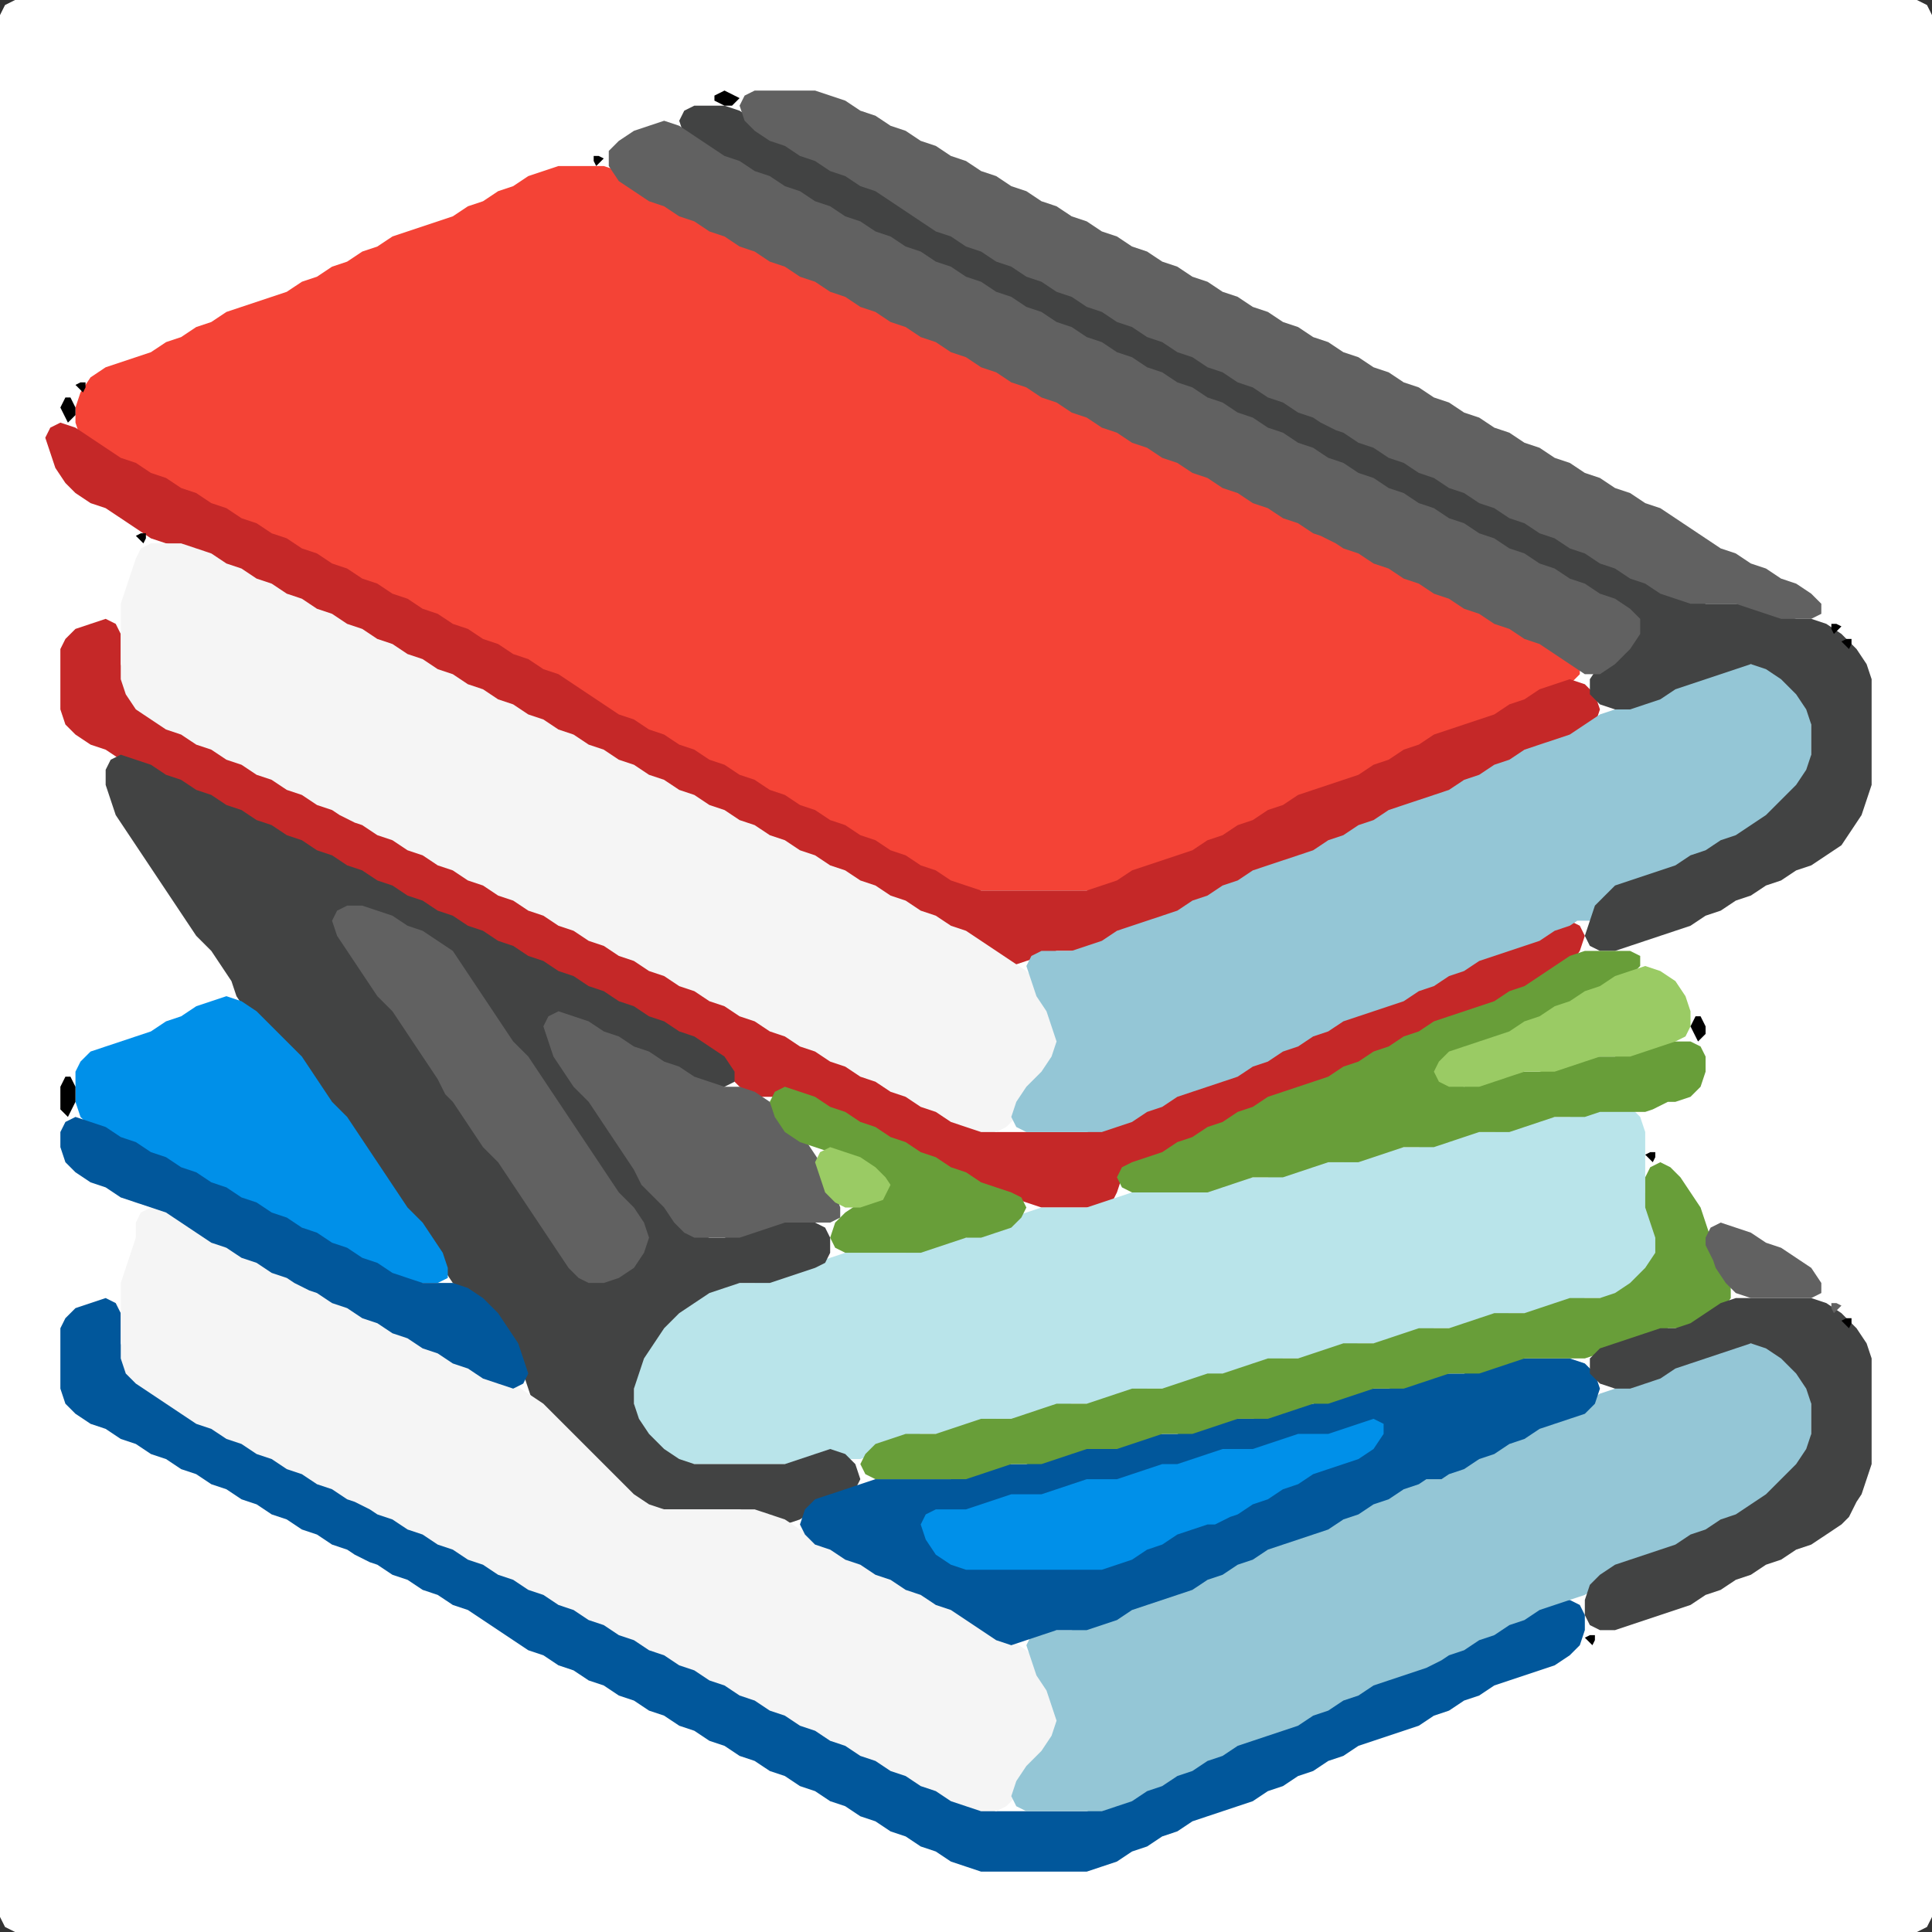 <?xml version="1.0" encoding="UTF-8" standalone="no"?>
<!DOCTYPE svg PUBLIC "-//W3C//DTD SVG 1.1//EN"
"http://www.w3.org/Graphics/SVG/1.1/DTD/svg11.dtd">
<svg width="128" height="128" xmlns="http://www.w3.org/2000/svg" version="1.1">
<rect width="100%" height="100%" fill="#333333" stroke="none"/>
<path d="M 26.5 128.0 L 27.0 128.0 L 28.0 128.0 L 29.0 128.0 L 30.0 128.0 L 31.0 128.0 L 32.0 128.0 L 33.0 128.0 L 34.0 128.0 L 35.0 128.0 L 36.0 128.0 L 37.0 128.0 L 38.0 128.0 L 39.0 128.0 L 40.0 128.0 L 41.0 128.0 L 42.0 128.0 L 43.0 128.0 L 44.0 128.0 L 45.0 128.0 L 46.0 128.0 L 47.0 128.0 L 48.0 128.0 L 49.0 128.0 L 50.0 128.0 L 51.0 128.0 L 52.0 128.0 L 53.0 128.0 L 54.0 128.0 L 55.0 128.0 L 56.0 128.0 L 57.0 128.0 L 58.0 128.0 L 59.0 128.0 L 60.0 128.0 L 61.0 128.0 L 62.0 128.0 L 63.0 128.0 L 64.0 128.0 L 65.0 128.0 L 66.0 128.0 L 67.0 128.0 L 68.0 128.0 L 69.0 128.0 L 70.0 128.0 L 71.0 128.0 L 72.0 128.0 L 73.0 128.0 L 74.0 128.0 L 75.0 128.0 L 76.0 128.0 L 77.0 128.0 L 78.0 128.0 L 79.0 128.0 L 80.0 128.0 L 81.0 128.0 L 82.0 128.0 L 83.0 128.0 L 84.0 128.0 L 85.0 128.0 L 86.0 128.0 L 87.0 128.0 L 88.0 128.0 L 89.0 128.0 L 90.0 128.0 L 91.0 128.0 L 92.0 128.0 L 93.0 128.0 L 94.0 128.0 L 95.0 128.0 L 96.0 128.0 L 97.0 128.0 L 98.0 128.0 L 99.0 128.0 L 100.0 128.0 L 101.0 128.0 L 102.0 128.0 L 103.0 128.0 L 104.0 128.0 L 105.0 128.0 L 106.0 128.0 L 107.0 128.0 L 108.0 128.0 L 109.0 128.0 L 110.0 128.0 L 111.0 128.0 L 112.0 128.0 L 113.0 128.0 L 114.0 128.0 L 115.0 128.0 L 116.0 128.0 L 117.0 128.0 L 118.0 128.0 L 119.0 128.0 L 120.0 128.0 L 121.0 128.0 L 122.0 128.0 L 123.0 128.0 L 124.0 128.0 L 125.0 128.0 L 126.0 128.0 L 127.0 128.0 L 127.667 127.667 L 128.0 127.0 L 128.0 126.0 L 128.0 125.0 L 128.0 124.0 L 128.0 123.0 L 128.0 122.0 L 128.0 121.0 L 128.0 120.0 L 128.0 119.0 L 128.0 118.0 L 128.0 117.0 L 128.0 116.0 L 128.0 115.0 L 128.0 114.0 L 128.0 113.0 L 128.0 112.0 L 128.0 111.0 L 128.0 110.0 L 128.0 109.0 L 128.0 108.0 L 128.0 107.0 L 128.0 106.0 L 128.0 105.0 L 128.0 104.0 L 128.0 103.0 L 128.0 102.0 L 128.0 101.0 L 128.0 100.0 L 128.0 99.0 L 128.0 98.0 L 128.0 97.0 L 128.0 96.0 L 128.0 95.0 L 128.0 94.0 L 128.0 93.0 L 128.0 92.0 L 128.0 91.0 L 128.0 90.0 L 128.0 89.0 L 128.0 88.0 L 128.0 87.0 L 128.0 86.0 L 128.0 85.0 L 128.0 84.0 L 128.0 83.0 L 128.0 82.0 L 128.0 81.0 L 128.0 80.0 L 128.0 79.0 L 128.0 78.0 L 128.0 77.0 L 128.0 76.0 L 128.0 75.0 L 128.0 74.0 L 128.0 73.0 L 128.0 72.0 L 128.0 71.0 L 128.0 70.0 L 128.0 69.0 L 128.0 68.0 L 128.0 67.0 L 128.0 66.0 L 128.0 65.0 L 128.0 64.0 L 128.0 63.0 L 128.0 62.0 L 128.0 61.0 L 128.0 60.0 L 128.0 59.0 L 128.0 58.0 L 128.0 57.0 L 128.0 56.0 L 128.0 55.0 L 128.0 54.0 L 128.0 53.0 L 128.0 52.0 L 128.0 51.0 L 128.0 50.0 L 128.0 49.0 L 128.0 48.0 L 128.0 47.0 L 128.0 46.0 L 128.0 45.0 L 128.0 44.0 L 128.0 43.0 L 128.0 42.0 L 128.0 41.0 L 128.0 40.0 L 128.0 39.0 L 128.0 38.0 L 128.0 37.0 L 128.0 36.0 L 128.0 35.0 L 128.0 34.0 L 128.0 33.0 L 128.0 32.0 L 128.0 31.0 L 128.0 30.0 L 128.0 29.0 L 128.0 28.0 L 128.0 27.0 L 128.0 26.0 L 128.0 25.0 L 128.0 24.0 L 128.0 23.0 L 128.0 22.0 L 128.0 21.0 L 128.0 20.0 L 128.0 19.0 L 128.0 18.0 L 128.0 17.0 L 128.0 16.0 L 128.0 15.0 L 128.0 14.0 L 128.0 13.0 L 128.0 12.0 L 128.0 11.0 L 128.0 10.0 L 128.0 9.0 L 128.0 8.0 L 128.0 7.0 L 128.0 6.0 L 128.0 5.0 L 128.0 4.0 L 128.0 3.0 L 128.0 2.0 L 128.0 1.0 L 127.667 0.333 L 127.0 0.0 L 126.0 0.0 L 125.0 0.0 L 124.0 0.0 L 123.0 0.0 L 122.0 0.0 L 121.0 0.0 L 120.0 0.0 L 119.0 0.0 L 118.0 0.0 L 117.0 0.0 L 116.0 0.0 L 115.0 0.0 L 114.0 0.0 L 113.0 0.0 L 112.0 0.0 L 111.0 0.0 L 110.0 0.0 L 109.0 0.0 L 108.0 0.0 L 107.0 0.0 L 106.0 0.0 L 105.0 0.0 L 104.0 0.0 L 103.0 0.0 L 102.0 0.0 L 101.0 0.0 L 100.0 0.0 L 99.0 0.0 L 98.0 0.0 L 97.0 0.0 L 96.0 0.0 L 95.0 0.0 L 94.0 0.0 L 93.0 0.0 L 92.0 0.0 L 91.0 0.0 L 90.0 0.0 L 89.0 0.0 L 88.0 0.0 L 87.0 0.0 L 86.0 0.0 L 85.0 0.0 L 84.0 0.0 L 83.0 0.0 L 82.0 0.0 L 81.0 0.0 L 80.0 0.0 L 79.0 0.0 L 78.0 0.0 L 77.0 0.0 L 76.0 0.0 L 75.0 0.0 L 74.0 0.0 L 73.0 0.0 L 72.0 0.0 L 71.0 0.0 L 70.0 0.0 L 69.0 0.0 L 68.0 0.0 L 67.0 0.0 L 66.0 0.0 L 65.0 0.0 L 64.0 0.0 L 63.0 0.0 L 62.0 0.0 L 61.0 0.0 L 60.0 0.0 L 59.0 0.0 L 58.0 0.0 L 57.0 0.0 L 56.0 0.0 L 55.0 0.0 L 54.0 0.0 L 53.0 0.0 L 52.0 0.0 L 51.0 0.0 L 50.0 0.0 L 49.0 0.0 L 48.0 0.0 L 47.0 0.0 L 46.0 0.0 L 45.0 0.0 L 44.0 0.0 L 43.0 0.0 L 42.0 0.0 L 41.0 0.0 L 40.0 0.0 L 39.0 0.0 L 38.0 0.0 L 37.0 0.0 L 36.0 0.0 L 35.0 0.0 L 34.0 0.0 L 33.0 0.0 L 32.0 0.0 L 31.0 0.0 L 30.0 0.0 L 29.0 0.0 L 28.0 0.0 L 27.0 0.0 L 26.0 0.0 L 25.0 0.0 L 24.0 0.0 L 23.0 0.0 L 22.0 0.0 L 21.0 0.0 L 20.0 0.0 L 19.0 0.0 L 18.0 0.0 L 17.0 0.0 L 16.0 0.0 L 15.0 0.0 L 14.0 0.0 L 13.0 0.0 L 12.0 0.0 L 11.0 0.0 L 10.0 0.0 L 9.0 0.0 L 8.0 0.0 L 7.0 0.0 L 6.0 0.0 L 5.0 0.0 L 4.0 0.0 L 3.0 0.0 L 2.0 0.0 L 1.0 0.0 L 0.333 0.333 L 0.0 1.0 L 0.0 2.0 L 0.0 3.0 L 0.0 4.0 L 0.0 5.0 L 0.0 6.0 L 0.0 7.0 L 0.0 8.0 L 0.0 9.0 L 0.0 10.0 L 0.0 11.0 L 0.0 12.0 L 0.0 13.0 L 0.0 14.0 L 0.0 15.0 L 0.0 16.0 L 0.0 17.0 L 0.0 18.0 L 0.0 19.0 L 0.0 20.0 L 0.0 21.0 L 0.0 22.0 L 0.0 23.0 L 0.0 24.0 L 0.0 25.0 L 0.0 26.0 L 0.0 27.0 L 0.0 28.0 L 0.0 29.0 L 0.0 30.0 L 0.0 31.0 L 0.0 32.0 L 0.0 33.0 L 0.0 34.0 L 0.0 35.0 L 0.0 36.0 L 0.0 37.0 L 0.0 38.0 L 0.0 39.0 L 0.0 40.0 L 0.0 41.0 L 0.0 42.0 L 0.0 43.0 L 0.0 44.0 L 0.0 45.0 L 0.0 46.0 L 0.0 47.0 L 0.0 48.0 L 0.0 49.0 L 0.0 50.0 L 0.0 51.0 L 0.0 52.0 L 0.0 53.0 L 0.0 54.0 L 0.0 55.0 L 0.0 56.0 L 0.0 57.0 L 0.0 58.0 L 0.0 59.0 L 0.0 60.0 L 0.0 61.0 L 0.0 62.0 L 0.0 63.0 L 0.0 64.0 L 0.0 65.0 L 0.0 66.0 L 0.0 67.0 L 0.0 68.0 L 0.0 69.0 L 0.0 70.0 L 0.0 71.0 L 0.0 72.0 L 0.0 73.0 L 0.0 74.0 L 0.0 75.0 L 0.0 76.0 L 0.0 77.0 L 0.0 78.0 L 0.0 79.0 L 0.0 80.0 L 0.0 81.0 L 0.0 82.0 L 0.0 83.0 L 0.0 84.0 L 0.0 85.0 L 0.0 86.0 L 0.0 87.0 L 0.0 88.0 L 0.0 89.0 L 0.0 90.0 L 0.0 91.0 L 0.0 92.0 L 0.0 93.0 L 0.0 94.0 L 0.0 95.0 L 0.0 96.0 L 0.0 97.0 L 0.0 98.0 L 0.0 99.0 L 0.0 100.0 L 0.0 101.0 L 0.0 102.0 L 0.0 103.0 L 0.0 104.0 L 0.0 105.0 L 0.0 106.0 L 0.0 107.0 L 0.0 108.0 L 0.0 109.0 L 0.0 110.0 L 0.0 111.0 L 0.0 112.0 L 0.0 113.0 L 0.0 114.0 L 0.0 115.0 L 0.0 116.0 L 0.0 117.0 L 0.0 118.0 L 0.0 119.0 L 0.0 120.0 L 0.0 121.0 L 0.0 122.0 L 0.0 123.0 L 0.0 124.0 L 0.0 125.0 L 0.0 126.0 L 0.0 127.0 L 0.333 127.667 L 1.0 128.0 L 2.0 128.0 L 3.0 128.0 L 4.0 128.0 L 5.0 128.0 L 6.0 128.0 L 7.0 128.0 L 8.0 128.0 L 9.0 128.0 L 10.0 128.0 L 11.0 128.0 L 12.0 128.0 L 13.0 128.0 L 14.0 128.0 L 15.0 128.0 L 16.0 128.0 L 17.0 128.0 L 18.0 128.0 L 19.0 128.0 L 20.0 128.0 L 21.0 128.0 L 22.0 128.0 L 23.0 128.0 L 24.0 128.0 L 25.0 128.0 L 25.5 128.0 Z" stroke="none" fill="rgb(255,255,255)" />
<path d="M 21.5 37.5 L 22.0 37.667 L 23.0 38.333 L 24.0 38.667 L 25.0 39.333 L 26.0 39.667 L 27.0 40.333 L 28.0 40.667 L 29.0 41.333 L 30.0 41.667 L 31.0 42.333 L 32.0 42.667 L 33.0 43.333 L 34.0 43.667 L 35.0 44.333 L 36.0 44.667 L 37.0 45.333 L 38.0 46.0 L 39.0 46.667 L 40.0 47.333 L 41.0 47.667 L 42.0 48.333 L 43.0 48.667 L 44.0 49.333 L 45.0 49.667 L 46.0 50.333 L 47.0 50.667 L 48.0 51.333 L 49.0 51.667 L 50.0 52.333 L 51.0 52.667 L 52.0 53.333 L 53.0 53.667 L 54.0 54.333 L 55.0 54.667 L 56.0 55.333 L 57.0 55.667 L 58.0 56.333 L 59.0 56.667 L 60.0 57.333 L 61.0 57.667 L 62.0 58.333 L 63.0 58.667 L 64.0 59.0 L 65.0 59.0 L 66.0 59.0 L 67.0 59.0 L 68.0 59.0 L 69.0 59.0 L 70.0 59.0 L 71.0 59.0 L 72.0 59.0 L 73.0 59.0 L 74.0 58.667 L 75.0 58.333 L 76.0 57.667 L 77.0 57.333 L 78.0 57.0 L 79.0 56.667 L 80.0 56.333 L 81.0 55.667 L 82.0 55.333 L 83.0 54.667 L 84.0 54.333 L 85.0 53.667 L 86.0 53.333 L 87.0 52.667 L 88.0 52.333 L 89.0 52.0 L 90.0 51.667 L 91.0 51.333 L 92.0 50.667 L 93.0 50.333 L 94.0 49.667 L 95.0 49.333 L 96.0 48.667 L 97.0 48.333 L 98.0 48.0 L 99.0 47.667 L 100.0 47.333 L 101.0 46.667 L 102.0 46.333 L 103.0 45.667 L 104.0 45.333 L 104.667 44.667 L 104.667 44.0 L 104.0 43.333 L 103.0 42.667 L 102.0 42.333 L 101.0 41.667 L 100.0 41.333 L 99.0 40.667 L 98.0 40.333 L 97.0 39.667 L 96.0 39.333 L 95.0 38.667 L 94.0 38.333 L 93.0 37.667 L 92.0 37.333 L 91.0 36.667 L 90.0 36.333 L 89.0 35.667 L 88.0 35.333 L 87.0 34.667 L 86.0 34.333 L 85.0 33.667 L 84.0 33.333 L 83.0 32.667 L 82.0 32.333 L 81.0 31.667 L 80.0 31.333 L 79.0 30.667 L 78.0 30.333 L 77.0 29.667 L 76.0 29.333 L 75.0 28.667 L 74.0 28.333 L 73.0 27.667 L 72.0 27.333 L 71.0 26.667 L 70.0 26.333 L 69.0 25.667 L 68.0 25.333 L 67.0 24.667 L 66.0 24.333 L 65.0 23.667 L 64.0 23.333 L 63.0 22.667 L 62.0 22.333 L 61.0 21.667 L 60.0 21.333 L 59.0 20.667 L 58.0 20.333 L 57.0 19.667 L 56.0 19.333 L 55.0 18.667 L 54.0 18.333 L 53.0 17.667 L 52.0 17.333 L 51.0 16.667 L 50.0 16.333 L 49.0 15.667 L 48.0 15.333 L 47.0 14.667 L 46.0 14.333 L 45.0 13.667 L 44.0 13.333 L 43.0 12.667 L 42.0 12.0 L 41.0 11.333 L 40.0 11.0 L 39.0 11.0 L 38.0 11.0 L 37.0 11.0 L 36.0 11.333 L 35.0 11.667 L 34.0 12.333 L 33.0 12.667 L 32.0 13.333 L 31.0 13.667 L 30.0 14.333 L 29.0 14.667 L 28.0 15.0 L 27.0 15.333 L 26.0 15.667 L 25.0 16.333 L 24.0 16.667 L 23.0 17.333 L 22.0 17.667 L 21.0 18.333 L 20.0 18.667 L 19.0 19.333 L 18.0 19.667 L 17.0 20.0 L 16.0 20.333 L 15.0 20.667 L 14.0 21.333 L 13.0 21.667 L 12.0 22.333 L 11.0 22.667 L 10.0 23.333 L 9.0 23.667 L 8.0 24.0 L 7.0 24.333 L 6.0 25.0 L 5.333 26.0 L 5.0 27.0 L 5.0 28.0 L 5.333 29.0 L 6.0 29.667 L 7.0 30.333 L 8.0 30.667 L 9.0 31.333 L 10.0 31.667 L 11.0 32.333 L 12.0 32.667 L 13.0 33.333 L 14.0 33.667 L 15.0 34.333 L 16.0 34.667 L 17.0 35.333 L 18.0 35.667 L 19.0 36.333 L 20.0 36.667 L 20.5 37.0 Z" stroke="none" fill="rgb(244,67,54)" />
<path d="M 24.5 103.5 L 25.0 103.667 L 26.0 104.333 L 27.0 104.667 L 28.0 105.333 L 29.0 105.667 L 30.0 106.333 L 31.0 106.667 L 32.0 107.333 L 33.0 108.0 L 34.0 108.667 L 35.0 109.333 L 36.0 109.667 L 37.0 110.333 L 38.0 110.667 L 39.0 111.333 L 40.0 111.667 L 41.0 112.333 L 42.0 112.667 L 43.0 113.333 L 44.0 113.667 L 45.0 114.333 L 46.0 114.667 L 47.0 115.333 L 48.0 115.667 L 49.0 116.333 L 50.0 116.667 L 51.0 117.333 L 52.0 117.667 L 53.0 118.333 L 54.0 118.667 L 55.0 119.333 L 56.0 119.667 L 57.0 120.333 L 58.0 120.667 L 59.0 121.333 L 60.0 121.667 L 61.0 122.333 L 62.0 122.667 L 63.0 123.333 L 64.0 123.667 L 65.0 124.0 L 66.0 124.0 L 67.0 124.0 L 68.0 124.0 L 69.0 124.0 L 70.0 124.0 L 71.0 124.0 L 72.0 124.0 L 73.0 123.667 L 74.0 123.333 L 75.0 122.667 L 76.0 122.333 L 77.0 121.667 L 78.0 121.333 L 79.0 120.667 L 80.0 120.333 L 81.0 120.0 L 82.0 119.667 L 83.0 119.333 L 84.0 118.667 L 85.0 118.333 L 86.0 117.667 L 87.0 117.333 L 88.0 116.667 L 89.0 116.333 L 90.0 115.667 L 91.0 115.333 L 92.0 115.0 L 93.0 114.667 L 94.0 114.333 L 95.0 113.667 L 96.0 113.333 L 97.0 112.667 L 98.0 112.333 L 99.0 111.667 L 100.0 111.333 L 101.0 111.0 L 102.0 110.667 L 103.0 110.333 L 104.0 109.667 L 104.667 109.0 L 105.0 108.0 L 105.0 107.0 L 104.667 106.333 L 104.0 106.0 L 103.0 106.0 L 102.0 106.333 L 101.0 106.667 L 100.0 107.333 L 99.0 107.667 L 98.0 108.333 L 97.0 108.667 L 96.0 109.333 L 95.0 109.667 L 94.0 110.333 L 93.0 110.667 L 92.0 111.0 L 91.0 111.333 L 90.0 111.667 L 89.0 112.333 L 88.0 112.667 L 87.0 113.333 L 86.0 113.667 L 85.0 114.333 L 84.0 114.667 L 83.0 115.0 L 82.0 115.333 L 81.0 115.667 L 80.0 116.333 L 79.0 116.667 L 78.0 117.333 L 77.0 117.667 L 76.0 118.333 L 75.0 118.667 L 74.0 119.333 L 73.0 119.667 L 72.0 120.0 L 71.0 120.0 L 70.0 120.0 L 69.0 120.0 L 68.0 120.0 L 67.0 120.0 L 66.0 120.0 L 65.0 119.667 L 64.0 119.333 L 63.0 118.667 L 62.0 118.333 L 61.0 117.667 L 60.0 117.333 L 59.0 116.667 L 58.0 116.333 L 57.0 115.667 L 56.0 115.333 L 55.0 114.667 L 54.0 114.333 L 53.0 113.667 L 52.0 113.333 L 51.0 112.667 L 50.0 112.333 L 49.0 111.667 L 48.0 111.333 L 47.0 110.667 L 46.0 110.333 L 45.0 109.667 L 44.0 109.333 L 43.0 108.667 L 42.0 108.333 L 41.0 107.667 L 40.0 107.333 L 39.0 106.667 L 38.0 106.333 L 37.0 105.667 L 36.0 105.333 L 35.0 104.667 L 34.0 104.333 L 33.0 103.667 L 32.0 103.333 L 31.0 102.667 L 30.0 102.333 L 29.0 101.667 L 28.0 101.333 L 27.0 100.667 L 26.0 100.333 L 25.0 99.667 L 24.0 99.333 L 23.0 98.667 L 22.0 98.333 L 21.0 97.667 L 20.0 97.333 L 19.0 96.667 L 18.0 96.333 L 17.0 95.667 L 16.0 95.333 L 15.0 94.667 L 14.0 94.333 L 13.0 93.667 L 12.0 93.0 L 11.0 92.333 L 10.0 91.667 L 9.0 91.0 L 8.333 90.0 L 8.0 89.0 L 8.0 88.0 L 8.0 87.0 L 7.667 86.333 L 7.0 86.0 L 6.0 86.333 L 5.0 86.667 L 4.333 87.333 L 4.0 88.0 L 4.0 89.0 L 4.0 90.0 L 4.0 91.0 L 4.0 92.0 L 4.333 93.0 L 5.0 93.667 L 6.0 94.333 L 7.0 94.667 L 8.0 95.333 L 9.0 95.667 L 10.0 96.333 L 11.0 96.667 L 12.0 97.333 L 13.0 97.667 L 14.0 98.333 L 15.0 98.667 L 16.0 99.333 L 17.0 99.667 L 18.0 100.333 L 19.0 100.667 L 20.0 101.333 L 21.0 101.667 L 22.0 102.333 L 23.0 102.667 L 23.5 103.0 Z" stroke="none" fill="rgb(1,87,155)" />
<path d="M 55.5 74.0 L 56.0 74.333 L 57.0 74.667 L 58.0 75.333 L 59.0 75.667 L 60.0 76.333 L 61.0 76.667 L 62.0 77.333 L 63.0 77.667 L 64.0 78.333 L 65.0 78.667 L 66.0 79.0 L 67.0 79.333 L 68.0 79.667 L 69.0 80.0 L 70.0 80.0 L 71.0 80.0 L 72.0 80.0 L 73.0 80.0 L 73.667 79.667 L 74.0 79.0 L 74.333 78.0 L 75.0 77.333 L 76.0 77.0 L 77.0 76.667 L 78.0 76.333 L 79.0 75.667 L 80.0 75.333 L 81.0 74.667 L 82.0 74.333 L 83.0 73.667 L 84.0 73.333 L 85.0 72.667 L 86.0 72.333 L 87.0 72.0 L 88.0 71.667 L 89.0 71.333 L 90.0 70.667 L 91.0 70.333 L 92.0 69.667 L 93.0 69.333 L 94.0 68.667 L 95.0 68.333 L 96.0 67.667 L 97.0 67.333 L 98.0 67.0 L 99.0 66.667 L 100.0 66.333 L 101.0 65.667 L 102.0 65.333 L 103.0 64.667 L 104.0 64.0 L 104.667 63.0 L 105.0 62.0 L 104.667 61.333 L 104.0 61.0 L 103.0 61.333 L 102.0 61.667 L 101.0 62.333 L 100.0 62.667 L 99.0 63.0 L 98.0 63.333 L 97.0 63.667 L 96.0 64.333 L 95.0 64.667 L 94.0 65.333 L 93.0 65.667 L 92.0 66.333 L 91.0 66.667 L 90.0 67.0 L 89.0 67.333 L 88.0 67.667 L 87.0 68.333 L 86.0 68.667 L 85.0 69.333 L 84.0 69.667 L 83.0 70.333 L 82.0 70.667 L 81.0 71.333 L 80.0 71.667 L 79.0 72.0 L 78.0 72.333 L 77.0 72.667 L 76.0 73.333 L 75.0 73.667 L 74.0 74.333 L 73.0 74.667 L 72.0 75.0 L 71.0 75.0 L 70.0 75.0 L 69.0 75.0 L 68.0 75.0 L 67.0 75.0 L 66.0 75.0 L 65.0 74.667 L 64.0 74.333 L 63.0 73.667 L 62.0 73.333 L 61.0 72.667 L 60.0 72.333 L 59.0 71.667 L 58.0 71.333 L 57.0 70.667 L 56.0 70.333 L 55.0 69.667 L 54.0 69.333 L 53.0 68.667 L 52.0 68.333 L 51.0 67.667 L 50.0 67.333 L 49.0 66.667 L 48.0 66.333 L 47.0 65.667 L 46.0 65.333 L 45.0 64.667 L 44.0 64.333 L 43.0 63.667 L 42.0 63.333 L 41.0 62.667 L 40.0 62.333 L 39.0 61.667 L 38.0 61.333 L 37.0 60.667 L 36.0 60.333 L 35.0 59.667 L 34.0 59.333 L 33.0 58.667 L 32.0 58.333 L 31.0 57.667 L 30.0 57.333 L 29.0 56.667 L 28.0 56.333 L 27.0 55.667 L 26.0 55.333 L 25.0 54.667 L 24.0 54.333 L 23.0 53.667 L 22.0 53.333 L 21.0 52.667 L 20.0 52.333 L 19.0 51.667 L 18.0 51.333 L 17.0 50.667 L 16.0 50.333 L 15.0 49.667 L 14.0 49.333 L 13.0 48.667 L 12.0 48.333 L 11.0 47.667 L 10.0 47.0 L 9.0 46.0 L 8.333 45.0 L 8.0 44.0 L 8.0 43.0 L 8.0 42.0 L 7.667 41.333 L 7.0 41.0 L 6.0 41.333 L 5.0 41.667 L 4.333 42.333 L 4.0 43.0 L 4.0 44.0 L 4.0 45.0 L 4.0 46.0 L 4.0 47.0 L 4.333 48.0 L 5.0 48.667 L 6.0 49.333 L 7.0 49.667 L 8.0 50.333 L 9.0 50.667 L 10.0 51.333 L 11.0 51.667 L 12.0 52.333 L 13.0 52.667 L 14.0 53.333 L 15.0 53.667 L 16.0 54.333 L 17.0 54.667 L 18.0 55.333 L 19.0 55.667 L 20.0 56.333 L 21.0 56.667 L 22.0 57.333 L 23.0 57.667 L 24.0 58.333 L 25.0 58.667 L 26.0 59.333 L 27.0 59.667 L 28.0 60.333 L 29.0 60.667 L 30.0 61.333 L 31.0 61.667 L 32.0 62.333 L 33.0 62.667 L 34.0 63.333 L 35.0 63.667 L 36.0 64.333 L 37.0 64.667 L 38.0 65.333 L 39.0 65.667 L 40.0 66.333 L 41.0 66.667 L 42.0 67.333 L 43.0 67.667 L 44.0 68.333 L 45.0 68.667 L 46.0 69.333 L 47.0 70.0 L 48.0 71.0 L 49.0 72.0 L 50.0 72.667 L 51.0 72.667 L 52.0 72.667 L 53.0 72.667 L 54.0 73.333 L 54.5 73.5 Z" stroke="none" fill="rgb(197,40,40)" />
<path d="M 23.5 42.0 L 24.0 42.333 L 25.0 42.667 L 26.0 43.333 L 27.0 43.667 L 28.0 44.333 L 29.0 44.667 L 30.0 45.333 L 31.0 45.667 L 32.0 46.333 L 33.0 46.667 L 34.0 47.333 L 35.0 47.667 L 36.0 48.333 L 37.0 48.667 L 38.0 49.333 L 39.0 49.667 L 40.0 50.333 L 41.0 50.667 L 42.0 51.333 L 43.0 51.667 L 44.0 52.333 L 45.0 52.667 L 46.0 53.333 L 47.0 53.667 L 48.0 54.333 L 49.0 54.667 L 50.0 55.333 L 51.0 55.667 L 52.0 56.333 L 53.0 56.667 L 54.0 57.333 L 55.0 57.667 L 56.0 58.333 L 57.0 58.667 L 58.0 59.333 L 59.0 59.667 L 60.0 60.333 L 61.0 60.667 L 62.0 61.333 L 63.0 61.667 L 64.0 62.333 L 65.0 63.0 L 66.0 63.667 L 67.0 64.0 L 68.0 63.667 L 69.0 63.333 L 70.0 63.0 L 71.0 63.0 L 72.0 63.0 L 73.0 62.667 L 74.0 62.333 L 75.0 61.667 L 76.0 61.333 L 77.0 61.0 L 78.0 60.667 L 79.0 60.333 L 80.0 59.667 L 81.0 59.333 L 82.0 58.667 L 83.0 58.333 L 84.0 57.667 L 85.0 57.333 L 86.0 57.0 L 87.0 56.667 L 88.0 56.333 L 89.0 55.667 L 90.0 55.333 L 91.0 54.667 L 92.0 54.333 L 93.0 53.667 L 94.0 53.333 L 95.0 53.0 L 96.0 52.667 L 97.0 52.333 L 98.0 51.667 L 99.0 51.333 L 100.0 50.667 L 101.0 50.333 L 102.0 49.667 L 103.0 49.333 L 104.0 49.0 L 105.0 48.667 L 105.667 48.0 L 106.0 47.0 L 105.667 46.0 L 105.0 45.333 L 104.0 45.0 L 103.0 45.333 L 102.0 45.667 L 101.0 46.333 L 100.0 46.667 L 99.0 47.333 L 98.0 47.667 L 97.0 48.0 L 96.0 48.333 L 95.0 48.667 L 94.0 49.333 L 93.0 49.667 L 92.0 50.333 L 91.0 50.667 L 90.0 51.333 L 89.0 51.667 L 88.0 52.0 L 87.0 52.333 L 86.0 52.667 L 85.0 53.333 L 84.0 53.667 L 83.0 54.333 L 82.0 54.667 L 81.0 55.333 L 80.0 55.667 L 79.0 56.333 L 78.0 56.667 L 77.0 57.0 L 76.0 57.333 L 75.0 57.667 L 74.0 58.333 L 73.0 58.667 L 72.0 59.0 L 71.0 59.0 L 70.0 59.0 L 69.0 59.0 L 68.0 59.0 L 67.0 59.0 L 66.0 59.0 L 65.0 59.0 L 64.0 58.667 L 63.0 58.333 L 62.0 57.667 L 61.0 57.333 L 60.0 56.667 L 59.0 56.333 L 58.0 55.667 L 57.0 55.333 L 56.0 54.667 L 55.0 54.333 L 54.0 53.667 L 53.0 53.333 L 52.0 52.667 L 51.0 52.333 L 50.0 51.667 L 49.0 51.333 L 48.0 50.667 L 47.0 50.333 L 46.0 49.667 L 45.0 49.333 L 44.0 48.667 L 43.0 48.333 L 42.0 47.667 L 41.0 47.333 L 40.0 46.667 L 39.0 46.0 L 38.0 45.333 L 37.0 44.667 L 36.0 44.333 L 35.0 43.667 L 34.0 43.333 L 33.0 42.667 L 32.0 42.333 L 31.0 41.667 L 30.0 41.333 L 29.0 40.667 L 28.0 40.333 L 27.0 39.667 L 26.0 39.333 L 25.0 38.667 L 24.0 38.333 L 23.0 37.667 L 22.0 37.333 L 21.0 36.667 L 20.0 36.333 L 19.0 35.667 L 18.0 35.333 L 17.0 34.667 L 16.0 34.333 L 15.0 33.667 L 14.0 33.333 L 13.0 32.667 L 12.0 32.333 L 11.0 31.667 L 10.0 31.333 L 9.0 30.667 L 8.0 30.333 L 7.0 29.667 L 6.0 29.0 L 5.0 28.333 L 4.0 28.0 L 3.333 28.333 L 3.0 29.0 L 3.333 30.0 L 3.667 31.0 L 4.333 32.0 L 5.0 32.667 L 6.0 33.333 L 7.0 33.667 L 8.0 34.333 L 9.0 35.0 L 10.0 35.667 L 11.0 36.0 L 12.0 36.333 L 13.0 36.667 L 14.0 37.333 L 15.0 37.667 L 16.0 38.333 L 17.0 38.667 L 18.0 39.333 L 19.0 39.667 L 20.0 40.333 L 21.0 40.667 L 22.0 41.333 L 22.5 41.5 Z" stroke="none" fill="rgb(197,40,40)" />
<path d="M 59.5 95.5 L 60.0 95.333 L 61.0 95.0 L 62.0 95.0 L 63.0 95.0 L 64.0 94.667 L 65.0 94.333 L 66.0 94.0 L 67.0 94.0 L 68.0 94.0 L 69.0 93.667 L 70.0 93.333 L 71.0 93.0 L 72.0 93.0 L 73.0 93.0 L 74.0 92.667 L 75.0 92.333 L 76.0 92.0 L 77.0 92.0 L 78.0 92.0 L 79.0 91.667 L 80.0 91.333 L 81.0 91.0 L 82.0 91.0 L 83.0 90.667 L 84.0 90.333 L 85.0 90.0 L 86.0 90.0 L 87.0 90.0 L 88.0 89.667 L 89.0 89.333 L 90.0 89.0 L 91.0 89.0 L 92.0 89.0 L 93.0 88.667 L 94.0 88.333 L 95.0 88.0 L 96.0 88.0 L 97.0 88.0 L 98.0 87.667 L 99.0 87.333 L 100.0 87.0 L 101.0 87.0 L 102.0 87.0 L 103.0 86.667 L 104.0 86.333 L 105.0 86.0 L 106.0 86.0 L 107.0 86.0 L 108.0 85.667 L 109.0 85.0 L 109.667 84.0 L 110.0 83.0 L 110.0 82.0 L 109.667 81.0 L 109.333 80.0 L 109.0 79.0 L 109.0 78.0 L 109.0 77.0 L 109.0 76.0 L 109.0 75.0 L 108.667 74.0 L 108.0 73.333 L 107.0 73.0 L 106.0 73.333 L 105.0 73.667 L 104.0 74.0 L 103.0 74.0 L 102.0 74.0 L 101.0 74.333 L 100.0 74.667 L 99.0 75.0 L 98.0 75.0 L 97.0 75.0 L 96.0 75.333 L 95.0 75.667 L 94.0 76.0 L 93.0 76.0 L 92.0 76.0 L 91.0 76.333 L 90.0 76.667 L 89.0 77.0 L 88.0 77.0 L 87.0 77.0 L 86.0 77.333 L 85.0 77.667 L 84.0 78.0 L 83.0 78.0 L 82.0 78.0 L 81.0 78.333 L 80.0 78.667 L 79.0 79.0 L 78.0 79.0 L 77.0 79.0 L 76.0 79.0 L 75.0 79.0 L 74.0 79.333 L 73.0 79.667 L 72.0 80.0 L 71.0 80.0 L 70.0 80.0 L 69.0 80.0 L 68.0 80.333 L 67.0 80.667 L 66.0 81.333 L 65.0 81.667 L 64.0 82.0 L 63.0 82.0 L 62.0 82.333 L 61.0 82.667 L 60.0 83.0 L 59.0 83.0 L 58.0 83.0 L 57.0 83.0 L 56.0 83.0 L 55.0 83.333 L 54.0 83.667 L 53.0 84.0 L 52.0 84.333 L 51.0 84.667 L 50.0 85.0 L 49.0 85.0 L 48.0 85.0 L 47.0 85.333 L 46.0 85.667 L 45.0 86.333 L 44.0 87.0 L 43.333 88.0 L 42.667 89.0 L 42.333 90.0 L 42.0 91.0 L 42.0 92.0 L 42.0 93.0 L 42.0 94.0 L 42.333 95.0 L 43.0 96.0 L 44.0 96.667 L 45.0 97.0 L 46.0 97.0 L 47.0 97.0 L 48.0 97.0 L 49.0 97.0 L 50.0 97.0 L 51.0 97.0 L 52.0 97.0 L 53.0 97.0 L 54.0 96.667 L 55.0 96.667 L 56.0 96.667 L 57.0 96.667 L 58.0 96.333 L 58.5 96.0 Z" stroke="none" fill="rgb(185,228,234)" />
<path d="M 20.5 71.5 L 20.667 72.0 L 21.333 73.0 L 22.0 74.0 L 23.0 75.0 L 23.667 76.0 L 24.333 77.0 L 25.0 78.0 L 25.667 79.0 L 26.333 80.0 L 27.0 81.0 L 28.0 82.0 L 28.667 83.0 L 29.333 84.0 L 30.0 85.0 L 31.0 86.0 L 32.0 87.0 L 33.0 88.0 L 33.667 89.0 L 34.333 90.0 L 34.667 91.0 L 35.0 92.0 L 35.333 93.0 L 36.0 94.0 L 37.0 95.0 L 38.0 96.0 L 39.0 97.0 L 40.0 98.0 L 41.0 99.0 L 42.0 99.667 L 43.0 100.0 L 44.0 100.0 L 45.0 100.0 L 46.0 100.0 L 47.0 100.0 L 48.0 100.0 L 49.0 100.0 L 50.0 100.333 L 51.0 100.667 L 52.0 101.0 L 53.0 100.667 L 54.0 100.0 L 55.0 99.333 L 56.0 99.0 L 56.667 98.667 L 57.0 98.0 L 56.667 97.0 L 56.0 96.333 L 55.0 96.0 L 54.0 96.333 L 53.0 96.667 L 52.0 97.0 L 51.0 97.0 L 50.0 97.0 L 49.0 97.0 L 48.0 97.0 L 47.0 97.0 L 46.0 97.0 L 45.0 96.667 L 44.0 96.0 L 43.0 95.0 L 42.333 94.0 L 42.0 93.0 L 42.0 92.0 L 42.333 91.0 L 42.667 90.0 L 43.333 89.0 L 44.0 88.0 L 45.0 87.0 L 46.0 86.333 L 47.0 85.667 L 48.0 85.333 L 49.0 85.0 L 50.0 85.0 L 51.0 85.0 L 52.0 84.667 L 53.0 84.333 L 54.0 84.0 L 54.667 83.667 L 55.0 83.0 L 55.0 82.0 L 54.667 81.333 L 54.0 81.0 L 53.0 81.0 L 52.0 81.0 L 51.0 81.0 L 50.0 81.333 L 49.0 81.667 L 48.0 82.0 L 47.0 82.0 L 46.0 81.667 L 45.333 81.0 L 44.667 80.0 L 44.0 79.0 L 43.0 78.0 L 42.333 77.0 L 41.667 76.0 L 41.0 75.0 L 40.333 74.0 L 39.667 73.0 L 39.0 72.0 L 38.0 71.0 L 37.333 70.0 L 37.333 69.0 L 38.0 68.333 L 39.0 68.333 L 40.0 68.667 L 41.0 69.333 L 42.0 69.667 L 43.0 70.333 L 44.0 70.667 L 45.0 71.333 L 46.0 71.667 L 47.0 72.0 L 48.0 72.0 L 48.667 71.667 L 48.667 71.0 L 48.0 70.0 L 47.0 69.333 L 46.0 68.667 L 45.0 68.333 L 44.0 67.667 L 43.0 67.333 L 42.0 66.667 L 41.0 66.333 L 40.0 65.667 L 39.0 65.333 L 38.0 64.667 L 37.0 64.333 L 36.0 63.667 L 35.0 63.333 L 34.0 62.667 L 33.0 62.333 L 32.0 61.667 L 31.0 61.333 L 30.0 60.667 L 29.0 60.333 L 28.0 59.667 L 27.0 59.333 L 26.0 58.667 L 25.0 58.333 L 24.0 57.667 L 23.0 57.333 L 22.0 56.667 L 21.0 56.333 L 20.0 55.667 L 19.0 55.333 L 18.0 54.667 L 17.0 54.333 L 16.0 53.667 L 15.0 53.333 L 14.0 52.667 L 13.0 52.333 L 12.0 51.667 L 11.0 51.333 L 10.0 50.667 L 9.0 50.333 L 8.0 50.0 L 7.333 50.333 L 7.0 51.0 L 7.0 52.0 L 7.333 53.0 L 7.667 54.0 L 8.333 55.0 L 9.0 56.0 L 9.667 57.0 L 10.333 58.0 L 11.0 59.0 L 11.667 60.0 L 12.333 61.0 L 13.0 62.0 L 14.0 63.0 L 14.667 64.0 L 15.333 65.0 L 15.667 66.0 L 16.333 67.0 L 17.0 68.0 L 18.0 69.0 L 19.0 70.0 L 19.5 70.5 Z" stroke="none" fill="rgb(66,67,67)" />
<path d="M 23.5 54.5 L 24.0 54.667 L 25.0 55.333 L 26.0 55.667 L 27.0 56.333 L 28.0 56.667 L 29.0 57.333 L 30.0 57.667 L 31.0 58.333 L 32.0 58.667 L 33.0 59.333 L 34.0 59.667 L 35.0 60.333 L 36.0 60.667 L 37.0 61.333 L 38.0 61.667 L 39.0 62.333 L 40.0 62.667 L 41.0 63.333 L 42.0 63.667 L 43.0 64.333 L 44.0 64.667 L 45.0 65.333 L 46.0 65.667 L 47.0 66.333 L 48.0 66.667 L 49.0 67.333 L 50.0 67.667 L 51.0 68.333 L 52.0 68.667 L 53.0 69.333 L 54.0 69.667 L 55.0 70.333 L 56.0 70.667 L 57.0 71.333 L 58.0 71.667 L 59.0 72.333 L 60.0 72.667 L 61.0 73.333 L 62.0 73.667 L 63.0 74.333 L 64.0 74.667 L 65.0 75.0 L 66.0 75.0 L 66.667 74.667 L 67.333 74.0 L 68.0 73.0 L 69.0 72.0 L 69.667 71.0 L 70.0 70.0 L 70.0 69.0 L 70.0 68.0 L 69.667 67.0 L 69.333 66.0 L 68.667 65.0 L 68.0 64.333 L 67.0 63.667 L 66.0 63.0 L 65.0 62.333 L 64.0 61.667 L 63.0 61.333 L 62.0 60.667 L 61.0 60.333 L 60.0 59.667 L 59.0 59.333 L 58.0 58.667 L 57.0 58.333 L 56.0 57.667 L 55.0 57.333 L 54.0 56.667 L 53.0 56.333 L 52.0 55.667 L 51.0 55.333 L 50.0 54.667 L 49.0 54.333 L 48.0 53.667 L 47.0 53.333 L 46.0 52.667 L 45.0 52.333 L 44.0 51.667 L 43.0 51.333 L 42.0 50.667 L 41.0 50.333 L 40.0 49.667 L 39.0 49.333 L 38.0 48.667 L 37.0 48.333 L 36.0 47.667 L 35.0 47.333 L 34.0 46.667 L 33.0 46.333 L 32.0 45.667 L 31.0 45.333 L 30.0 44.667 L 29.0 44.333 L 28.0 43.667 L 27.0 43.333 L 26.0 42.667 L 25.0 42.333 L 24.0 41.667 L 23.0 41.333 L 22.0 40.667 L 21.0 40.333 L 20.0 39.667 L 19.0 39.333 L 18.0 38.667 L 17.0 38.333 L 16.0 37.667 L 15.0 37.333 L 14.0 36.667 L 13.0 36.333 L 12.0 36.0 L 11.0 36.0 L 10.0 36.0 L 9.333 36.333 L 9.0 37.0 L 8.667 38.0 L 8.333 39.0 L 8.0 40.0 L 8.0 41.0 L 8.0 42.0 L 8.0 43.0 L 8.0 44.0 L 8.0 45.0 L 8.333 46.0 L 9.0 47.0 L 10.0 47.667 L 11.0 48.333 L 12.0 48.667 L 13.0 49.333 L 14.0 49.667 L 15.0 50.333 L 16.0 50.667 L 17.0 51.333 L 18.0 51.667 L 19.0 52.333 L 20.0 52.667 L 21.0 53.333 L 22.0 53.667 L 22.5 54.0 Z" stroke="none" fill="rgb(245,245,245)" />
<path d="M 24.5 100.0 L 25.0 100.333 L 26.0 100.667 L 27.0 101.333 L 28.0 101.667 L 29.0 102.333 L 30.0 102.667 L 31.0 103.333 L 32.0 103.667 L 33.0 104.333 L 34.0 104.667 L 35.0 105.333 L 36.0 105.667 L 37.0 106.333 L 38.0 106.667 L 39.0 107.333 L 40.0 107.667 L 41.0 108.333 L 42.0 108.667 L 43.0 109.333 L 44.0 109.667 L 45.0 110.333 L 46.0 110.667 L 47.0 111.333 L 48.0 111.667 L 49.0 112.333 L 50.0 112.667 L 51.0 113.333 L 52.0 113.667 L 53.0 114.333 L 54.0 114.667 L 55.0 115.333 L 56.0 115.667 L 57.0 116.333 L 58.0 116.667 L 59.0 117.333 L 60.0 117.667 L 61.0 118.333 L 62.0 118.667 L 63.0 119.333 L 64.0 119.667 L 65.0 120.0 L 66.0 120.0 L 66.667 119.667 L 67.333 119.0 L 68.0 118.0 L 69.0 117.0 L 69.667 116.0 L 70.0 115.0 L 70.0 114.0 L 70.0 113.0 L 69.667 112.0 L 69.333 111.0 L 68.667 110.0 L 68.0 109.333 L 67.0 108.667 L 66.0 108.0 L 65.0 107.333 L 64.0 106.667 L 63.0 106.333 L 62.0 105.667 L 61.0 105.333 L 60.0 104.667 L 59.0 104.333 L 58.0 103.667 L 57.0 103.333 L 56.0 102.667 L 55.0 102.333 L 54.0 101.667 L 53.0 101.333 L 52.0 100.667 L 51.0 100.333 L 50.0 100.0 L 49.0 100.0 L 48.0 100.0 L 47.0 100.0 L 46.0 100.0 L 45.0 100.0 L 44.0 100.0 L 43.0 99.667 L 42.0 99.0 L 41.0 98.0 L 40.0 97.0 L 39.0 96.0 L 38.0 95.0 L 37.0 94.0 L 36.0 93.0 L 35.0 92.333 L 34.0 91.667 L 33.0 91.333 L 32.0 90.667 L 31.0 90.333 L 30.0 89.667 L 29.0 89.333 L 28.0 88.667 L 27.0 88.333 L 26.0 87.667 L 25.0 87.333 L 24.0 86.667 L 23.0 86.333 L 22.0 85.667 L 21.0 85.333 L 20.0 84.667 L 19.0 84.333 L 18.0 83.667 L 17.0 83.333 L 16.0 82.667 L 15.0 82.333 L 14.0 81.667 L 13.0 81.0 L 12.0 80.333 L 11.0 80.0 L 10.0 80.0 L 9.333 80.333 L 9.0 81.0 L 9.0 82.0 L 8.667 83.0 L 8.333 84.0 L 8.0 85.0 L 8.0 86.0 L 8.0 87.0 L 8.0 88.0 L 8.0 89.0 L 8.0 90.0 L 8.333 91.0 L 9.0 91.667 L 10.0 92.333 L 11.0 93.0 L 12.0 93.667 L 13.0 94.333 L 14.0 94.667 L 15.0 95.333 L 16.0 95.667 L 17.0 96.333 L 18.0 96.667 L 19.0 97.333 L 20.0 97.667 L 21.0 98.333 L 22.0 98.667 L 23.0 99.333 L 23.5 99.5 Z" stroke="none" fill="rgb(245,245,245)" />
<path d="M 105.5 61.0 L 105.667 60.667 L 106.333 60.0 L 107.0 59.333 L 108.0 58.667 L 109.0 58.333 L 110.0 58.0 L 111.0 57.667 L 112.0 57.333 L 113.0 56.667 L 114.0 56.333 L 115.0 55.667 L 116.0 55.333 L 117.0 54.667 L 118.0 54.0 L 119.0 53.0 L 119.667 52.0 L 120.0 51.0 L 120.0 50.0 L 120.0 49.0 L 120.0 48.0 L 120.0 47.0 L 119.667 46.0 L 119.0 45.0 L 118.0 44.333 L 117.0 44.0 L 116.0 44.0 L 115.0 44.0 L 114.0 44.333 L 113.0 44.667 L 112.0 45.0 L 111.0 45.333 L 110.0 45.667 L 109.0 46.333 L 108.0 46.667 L 107.0 47.0 L 106.0 47.333 L 105.0 48.0 L 104.0 48.667 L 103.0 49.0 L 102.0 49.333 L 101.0 49.667 L 100.0 50.333 L 99.0 50.667 L 98.0 51.333 L 97.0 51.667 L 96.0 52.333 L 95.0 52.667 L 94.0 53.0 L 93.0 53.333 L 92.0 53.667 L 91.0 54.333 L 90.0 54.667 L 89.0 55.333 L 88.0 55.667 L 87.0 56.333 L 86.0 56.667 L 85.0 57.0 L 84.0 57.333 L 83.0 57.667 L 82.0 58.333 L 81.0 58.667 L 80.0 59.333 L 79.0 59.667 L 78.0 60.333 L 77.0 60.667 L 76.0 61.0 L 75.0 61.333 L 74.0 61.667 L 73.0 62.333 L 72.0 62.667 L 71.0 63.0 L 70.0 63.0 L 69.0 63.0 L 68.333 63.333 L 68.0 64.0 L 68.333 65.0 L 68.667 66.0 L 69.333 67.0 L 69.667 68.0 L 70.0 69.0 L 69.667 70.0 L 69.0 71.0 L 68.0 72.0 L 67.333 73.0 L 67.0 74.0 L 67.333 74.667 L 68.0 75.0 L 69.0 75.0 L 70.0 75.0 L 71.0 75.0 L 72.0 75.0 L 73.0 75.0 L 74.0 74.667 L 75.0 74.333 L 76.0 73.667 L 77.0 73.333 L 78.0 72.667 L 79.0 72.333 L 80.0 72.0 L 81.0 71.667 L 82.0 71.333 L 83.0 70.667 L 84.0 70.333 L 85.0 69.667 L 86.0 69.333 L 87.0 68.667 L 88.0 68.333 L 89.0 67.667 L 90.0 67.333 L 91.0 67.0 L 92.0 66.667 L 93.0 66.333 L 94.0 65.667 L 95.0 65.333 L 96.0 64.667 L 97.0 64.333 L 98.0 63.667 L 99.0 63.333 L 100.0 63.0 L 101.0 62.667 L 102.0 62.333 L 103.0 61.667 L 104.0 61.333 L 104.5 61.0 Z" stroke="none" fill="rgb(148,198,214)" />
<path d="M 95.5 110.0 L 96.0 109.667 L 97.0 109.333 L 98.0 108.667 L 99.0 108.333 L 100.0 107.667 L 101.0 107.333 L 102.0 106.667 L 103.0 106.333 L 104.0 106.0 L 105.0 105.667 L 106.0 105.0 L 107.0 104.333 L 108.0 103.667 L 109.0 103.333 L 110.0 103.0 L 111.0 102.667 L 112.0 102.333 L 113.0 101.667 L 114.0 101.333 L 115.0 100.667 L 116.0 100.333 L 117.0 99.667 L 118.0 99.0 L 119.0 98.0 L 119.667 97.0 L 120.0 96.0 L 120.0 95.0 L 120.0 94.0 L 120.0 93.0 L 120.0 92.0 L 119.667 91.0 L 119.0 90.0 L 118.0 89.333 L 117.0 89.0 L 116.0 89.0 L 115.0 89.0 L 114.0 89.333 L 113.0 89.667 L 112.0 90.0 L 111.0 90.333 L 110.0 90.667 L 109.0 91.333 L 108.0 91.667 L 107.0 92.0 L 106.0 92.333 L 105.0 93.0 L 104.0 93.667 L 103.0 94.0 L 102.0 94.333 L 101.0 94.667 L 100.0 95.333 L 99.0 95.667 L 98.0 96.333 L 97.0 96.667 L 96.0 97.333 L 95.0 97.667 L 94.0 98.0 L 93.0 98.333 L 92.0 98.667 L 91.0 99.333 L 90.0 99.667 L 89.0 100.333 L 88.0 100.667 L 87.0 101.333 L 86.0 101.667 L 85.0 102.0 L 84.0 102.333 L 83.0 102.667 L 82.0 103.333 L 81.0 103.667 L 80.0 104.333 L 79.0 104.667 L 78.0 105.333 L 77.0 105.667 L 76.0 106.0 L 75.0 106.333 L 74.0 106.667 L 73.0 107.333 L 72.0 107.667 L 71.0 108.0 L 70.0 108.0 L 69.0 108.0 L 68.333 108.333 L 68.0 109.0 L 68.333 110.0 L 68.667 111.0 L 69.333 112.0 L 69.667 113.0 L 70.0 114.0 L 69.667 115.0 L 69.0 116.0 L 68.0 117.0 L 67.333 118.0 L 67.0 119.0 L 67.333 119.667 L 68.0 120.0 L 69.0 120.0 L 70.0 120.0 L 71.0 120.0 L 72.0 120.0 L 73.0 120.0 L 74.0 119.667 L 75.0 119.333 L 76.0 118.667 L 77.0 118.333 L 78.0 117.667 L 79.0 117.333 L 80.0 116.667 L 81.0 116.333 L 82.0 115.667 L 83.0 115.333 L 84.0 115.0 L 85.0 114.667 L 86.0 114.333 L 87.0 113.667 L 88.0 113.333 L 89.0 112.667 L 90.0 112.333 L 91.0 111.667 L 92.0 111.333 L 93.0 111.0 L 94.0 110.667 L 94.5 110.5 Z" stroke="none" fill="rgb(148,198,214)" />
<path d="M 97.5 35.5 L 98.0 35.667 L 99.0 36.333 L 100.0 36.667 L 101.0 37.333 L 102.0 37.667 L 103.0 38.333 L 104.0 38.667 L 105.0 39.333 L 106.0 39.667 L 107.0 40.333 L 107.667 41.0 L 107.667 42.0 L 107.0 43.0 L 106.0 44.0 L 105.333 45.0 L 105.333 46.0 L 106.0 46.667 L 107.0 47.0 L 108.0 47.0 L 109.0 46.667 L 110.0 46.333 L 111.0 45.667 L 112.0 45.333 L 113.0 45.0 L 114.0 44.667 L 115.0 44.333 L 116.0 44.0 L 117.0 44.333 L 118.0 45.0 L 119.0 46.0 L 119.667 47.0 L 120.0 48.0 L 120.0 49.0 L 120.0 50.0 L 119.667 51.0 L 119.0 52.0 L 118.0 53.0 L 117.0 54.0 L 116.0 54.667 L 115.0 55.333 L 114.0 55.667 L 113.0 56.333 L 112.0 56.667 L 111.0 57.333 L 110.0 57.667 L 109.0 58.0 L 108.0 58.333 L 107.0 58.667 L 106.333 59.333 L 105.667 60.0 L 105.333 61.0 L 105.0 62.0 L 105.333 62.667 L 106.0 63.0 L 107.0 63.0 L 108.0 62.667 L 109.0 62.333 L 110.0 62.0 L 111.0 61.667 L 112.0 61.333 L 113.0 60.667 L 114.0 60.333 L 115.0 59.667 L 116.0 59.333 L 117.0 58.667 L 118.0 58.333 L 119.0 57.667 L 120.0 57.333 L 121.0 56.667 L 122.0 56.0 L 122.667 55.0 L 123.333 54.0 L 123.667 53.0 L 124.0 52.0 L 124.0 51.0 L 124.0 50.0 L 124.0 49.0 L 124.0 48.0 L 124.0 47.0 L 124.0 46.0 L 124.0 45.0 L 123.667 44.0 L 123.0 43.0 L 122.0 42.0 L 121.0 41.333 L 120.0 41.0 L 119.0 41.0 L 118.0 40.667 L 117.0 40.333 L 116.0 40.0 L 115.0 40.0 L 114.0 40.0 L 113.0 40.0 L 112.0 39.667 L 111.0 39.333 L 110.0 38.667 L 109.0 38.333 L 108.0 37.667 L 107.0 37.333 L 106.0 36.667 L 105.0 36.333 L 104.0 35.667 L 103.0 35.333 L 102.0 34.667 L 101.0 34.333 L 100.0 33.667 L 99.0 33.333 L 98.0 32.667 L 97.0 32.333 L 96.0 31.667 L 95.0 31.333 L 94.0 30.667 L 93.0 30.333 L 92.0 29.667 L 91.0 29.333 L 90.0 28.667 L 89.0 28.333 L 88.0 27.667 L 87.0 27.333 L 86.0 26.667 L 85.0 26.333 L 84.0 25.667 L 83.0 25.333 L 82.0 24.667 L 81.0 24.333 L 80.0 23.667 L 79.0 23.333 L 78.0 22.667 L 77.0 22.333 L 76.0 21.667 L 75.0 21.333 L 74.0 20.667 L 73.0 20.333 L 72.0 19.667 L 71.0 19.333 L 70.0 18.667 L 69.0 18.333 L 68.0 17.667 L 67.0 17.333 L 66.0 16.667 L 65.0 16.333 L 64.0 15.667 L 63.0 15.333 L 62.0 14.667 L 61.0 14.0 L 60.0 13.333 L 59.0 12.667 L 58.0 12.333 L 57.0 11.667 L 56.0 11.333 L 55.0 10.667 L 54.0 10.333 L 53.0 9.667 L 52.0 9.333 L 51.0 8.667 L 50.0 8.0 L 49.0 7.333 L 48.0 7.0 L 47.0 7.0 L 46.0 7.0 L 45.333 7.333 L 45.0 8.0 L 45.333 9.0 L 46.0 9.667 L 47.0 10.333 L 48.0 10.667 L 49.0 11.333 L 50.0 11.667 L 51.0 12.333 L 52.0 12.667 L 53.0 13.333 L 54.0 13.667 L 55.0 14.333 L 56.0 14.667 L 57.0 15.333 L 58.0 15.667 L 59.0 16.333 L 60.0 16.667 L 61.0 17.333 L 62.0 17.667 L 63.0 18.333 L 64.0 18.667 L 65.0 19.333 L 66.0 19.667 L 67.0 20.333 L 68.0 20.667 L 69.0 21.333 L 70.0 21.667 L 71.0 22.333 L 72.0 22.667 L 73.0 23.333 L 74.0 23.667 L 75.0 24.333 L 76.0 24.667 L 77.0 25.333 L 78.0 25.667 L 79.0 26.333 L 80.0 26.667 L 81.0 27.333 L 82.0 27.667 L 83.0 28.333 L 84.0 28.667 L 85.0 29.333 L 86.0 29.667 L 87.0 30.333 L 88.0 30.667 L 89.0 31.333 L 90.0 31.667 L 91.0 32.333 L 92.0 32.667 L 93.0 33.333 L 94.0 33.667 L 95.0 34.333 L 96.0 34.667 L 96.5 35.0 Z" stroke="none" fill="rgb(66,67,67)" />
<path d="M 95.5 98.0 L 96.0 97.667 L 97.0 97.333 L 98.0 96.667 L 99.0 96.333 L 100.0 95.667 L 101.0 95.333 L 102.0 94.667 L 103.0 94.333 L 104.0 94.0 L 105.0 93.667 L 105.667 93.0 L 106.0 92.0 L 105.667 91.0 L 105.0 90.333 L 104.0 90.0 L 103.0 90.0 L 102.0 90.0 L 101.0 90.0 L 100.0 90.0 L 99.0 90.333 L 98.0 90.667 L 97.0 91.0 L 96.0 91.0 L 95.0 91.0 L 94.0 91.333 L 93.0 91.667 L 92.0 92.0 L 91.0 92.0 L 90.0 92.0 L 89.0 92.333 L 88.0 92.667 L 87.0 93.0 L 86.0 93.0 L 85.0 93.333 L 84.0 93.667 L 83.0 94.0 L 82.0 94.0 L 81.0 94.0 L 80.0 94.333 L 79.0 94.667 L 78.0 95.0 L 77.0 95.0 L 76.0 95.0 L 75.0 95.333 L 74.0 95.667 L 73.0 96.0 L 72.0 96.0 L 71.0 96.0 L 70.0 96.333 L 69.0 96.667 L 68.0 97.0 L 67.0 97.0 L 66.0 97.0 L 65.0 97.333 L 64.0 97.667 L 63.0 98.0 L 62.0 98.0 L 61.0 98.0 L 60.0 98.0 L 59.0 98.0 L 58.0 98.0 L 57.0 98.333 L 56.0 98.667 L 55.0 99.0 L 54.0 99.333 L 53.333 100.0 L 53.0 101.0 L 53.333 101.667 L 54.0 102.333 L 55.0 102.667 L 56.0 103.333 L 57.0 103.667 L 58.0 104.333 L 59.0 104.667 L 60.0 105.333 L 61.0 105.667 L 62.0 106.333 L 63.0 106.667 L 64.0 107.333 L 65.0 108.0 L 66.0 108.667 L 67.0 109.0 L 68.0 108.667 L 69.0 108.333 L 70.0 108.0 L 71.0 108.0 L 72.0 108.0 L 73.0 107.667 L 74.0 107.333 L 75.0 106.667 L 76.0 106.333 L 77.0 106.0 L 78.0 105.667 L 79.0 105.333 L 80.0 104.667 L 81.0 104.333 L 82.0 103.667 L 83.0 103.333 L 84.0 102.667 L 85.0 102.333 L 86.0 102.0 L 87.0 101.667 L 88.0 101.333 L 89.0 100.667 L 90.0 100.333 L 91.0 99.667 L 92.0 99.333 L 93.0 98.667 L 94.0 98.333 L 94.5 98.0 Z" stroke="none" fill="rgb(1,87,155)" />
<path d="M 88.5 36.0 L 89.0 36.333 L 90.0 36.667 L 91.0 37.333 L 92.0 37.667 L 93.0 38.333 L 94.0 38.667 L 95.0 39.333 L 96.0 39.667 L 97.0 40.333 L 98.0 40.667 L 99.0 41.333 L 100.0 41.667 L 101.0 42.333 L 102.0 42.667 L 103.0 43.333 L 104.0 44.0 L 105.0 44.667 L 106.0 44.667 L 107.0 44.0 L 108.0 43.0 L 108.667 42.0 L 108.667 41.0 L 108.0 40.333 L 107.0 39.667 L 106.0 39.333 L 105.0 38.667 L 104.0 38.333 L 103.0 37.667 L 102.0 37.333 L 101.0 36.667 L 100.0 36.333 L 99.0 35.667 L 98.0 35.333 L 97.0 34.667 L 96.0 34.333 L 95.0 33.667 L 94.0 33.333 L 93.0 32.667 L 92.0 32.333 L 91.0 31.667 L 90.0 31.333 L 89.0 30.667 L 88.0 30.333 L 87.0 29.667 L 86.0 29.333 L 85.0 28.667 L 84.0 28.333 L 83.0 27.667 L 82.0 27.333 L 81.0 26.667 L 80.0 26.333 L 79.0 25.667 L 78.0 25.333 L 77.0 24.667 L 76.0 24.333 L 75.0 23.667 L 74.0 23.333 L 73.0 22.667 L 72.0 22.333 L 71.0 21.667 L 70.0 21.333 L 69.0 20.667 L 68.0 20.333 L 67.0 19.667 L 66.0 19.333 L 65.0 18.667 L 64.0 18.333 L 63.0 17.667 L 62.0 17.333 L 61.0 16.667 L 60.0 16.333 L 59.0 15.667 L 58.0 15.333 L 57.0 14.667 L 56.0 14.333 L 55.0 13.667 L 54.0 13.333 L 53.0 12.667 L 52.0 12.333 L 51.0 11.667 L 50.0 11.333 L 49.0 10.667 L 48.0 10.333 L 47.0 9.667 L 46.0 9.0 L 45.0 8.333 L 44.0 8.0 L 43.0 8.333 L 42.0 8.667 L 41.0 9.333 L 40.333 10.0 L 40.333 11.0 L 41.0 12.0 L 42.0 12.667 L 43.0 13.333 L 44.0 13.667 L 45.0 14.333 L 46.0 14.667 L 47.0 15.333 L 48.0 15.667 L 49.0 16.333 L 50.0 16.667 L 51.0 17.333 L 52.0 17.667 L 53.0 18.333 L 54.0 18.667 L 55.0 19.333 L 56.0 19.667 L 57.0 20.333 L 58.0 20.667 L 59.0 21.333 L 60.0 21.667 L 61.0 22.333 L 62.0 22.667 L 63.0 23.333 L 64.0 23.667 L 65.0 24.333 L 66.0 24.667 L 67.0 25.333 L 68.0 25.667 L 69.0 26.333 L 70.0 26.667 L 71.0 27.333 L 72.0 27.667 L 73.0 28.333 L 74.0 28.667 L 75.0 29.333 L 76.0 29.667 L 77.0 30.333 L 78.0 30.667 L 79.0 31.333 L 80.0 31.667 L 81.0 32.333 L 82.0 32.667 L 83.0 33.333 L 84.0 33.667 L 85.0 34.333 L 86.0 34.667 L 87.0 35.333 L 87.5 35.5 Z" stroke="none" fill="rgb(97,97,97)" />
<path d="M 88.5 28.5 L 89.0 28.667 L 90.0 29.333 L 91.0 29.667 L 92.0 30.333 L 93.0 30.667 L 94.0 31.333 L 95.0 31.667 L 96.0 32.333 L 97.0 32.667 L 98.0 33.333 L 99.0 33.667 L 100.0 34.333 L 101.0 34.667 L 102.0 35.333 L 103.0 35.667 L 104.0 36.333 L 105.0 36.667 L 106.0 37.333 L 107.0 37.667 L 108.0 38.333 L 109.0 38.667 L 110.0 39.333 L 111.0 39.667 L 112.0 40.0 L 113.0 40.0 L 114.0 40.0 L 115.0 40.0 L 116.0 40.333 L 117.0 40.667 L 118.0 41.0 L 119.0 41.0 L 120.0 41.0 L 120.667 40.667 L 120.667 40.0 L 120.0 39.333 L 119.0 38.667 L 118.0 38.333 L 117.0 37.667 L 116.0 37.333 L 115.0 36.667 L 114.0 36.333 L 113.0 35.667 L 112.0 35.0 L 111.0 34.333 L 110.0 33.667 L 109.0 33.333 L 108.0 32.667 L 107.0 32.333 L 106.0 31.667 L 105.0 31.333 L 104.0 30.667 L 103.0 30.333 L 102.0 29.667 L 101.0 29.333 L 100.0 28.667 L 99.0 28.333 L 98.0 27.667 L 97.0 27.333 L 96.0 26.667 L 95.0 26.333 L 94.0 25.667 L 93.0 25.333 L 92.0 24.667 L 91.0 24.333 L 90.0 23.667 L 89.0 23.333 L 88.0 22.667 L 87.0 22.333 L 86.0 21.667 L 85.0 21.333 L 84.0 20.667 L 83.0 20.333 L 82.0 19.667 L 81.0 19.333 L 80.0 18.667 L 79.0 18.333 L 78.0 17.667 L 77.0 17.333 L 76.0 16.667 L 75.0 16.333 L 74.0 15.667 L 73.0 15.333 L 72.0 14.667 L 71.0 14.333 L 70.0 13.667 L 69.0 13.333 L 68.0 12.667 L 67.0 12.333 L 66.0 11.667 L 65.0 11.333 L 64.0 10.667 L 63.0 10.333 L 62.0 9.667 L 61.0 9.333 L 60.0 8.667 L 59.0 8.333 L 58.0 7.667 L 57.0 7.333 L 56.0 6.667 L 55.0 6.333 L 54.0 6.0 L 53.0 6.0 L 52.0 6.0 L 51.0 6.0 L 50.0 6.0 L 49.333 6.333 L 49.0 7.0 L 49.333 8.0 L 50.0 8.667 L 51.0 9.333 L 52.0 9.667 L 53.0 10.333 L 54.0 10.667 L 55.0 11.333 L 56.0 11.667 L 57.0 12.333 L 58.0 12.667 L 59.0 13.333 L 60.0 14.0 L 61.0 14.667 L 62.0 15.333 L 63.0 15.667 L 64.0 16.333 L 65.0 16.667 L 66.0 17.333 L 67.0 17.667 L 68.0 18.333 L 69.0 18.667 L 70.0 19.333 L 71.0 19.667 L 72.0 20.333 L 73.0 20.667 L 74.0 21.333 L 75.0 21.667 L 76.0 22.333 L 77.0 22.667 L 78.0 23.333 L 79.0 23.667 L 80.0 24.333 L 81.0 24.667 L 82.0 25.333 L 83.0 25.667 L 84.0 26.333 L 85.0 26.667 L 86.0 27.333 L 87.0 27.667 L 87.5 28.0 Z" stroke="none" fill="rgb(97,97,97)" />
<path d="M 110.5 73.0 L 111.0 73.0 L 112.0 72.667 L 112.667 72.0 L 113.0 71.0 L 113.0 70.0 L 112.667 69.333 L 112.0 69.0 L 111.0 69.0 L 110.0 69.0 L 109.0 69.333 L 108.0 69.667 L 107.0 70.0 L 106.0 70.0 L 105.0 70.0 L 104.0 70.333 L 103.0 70.667 L 102.0 71.0 L 101.0 71.0 L 100.0 71.0 L 99.0 71.333 L 98.0 71.667 L 97.0 72.0 L 96.0 71.667 L 95.667 71.0 L 96.0 70.333 L 97.0 69.667 L 98.0 69.333 L 99.0 69.0 L 100.0 68.667 L 101.0 68.333 L 102.0 67.667 L 103.0 67.333 L 104.0 66.667 L 105.0 66.333 L 106.0 65.667 L 107.0 65.333 L 108.0 64.667 L 108.667 64.0 L 108.667 63.333 L 108.0 63.0 L 107.0 63.0 L 106.0 63.0 L 105.0 63.0 L 104.0 63.333 L 103.0 64.0 L 102.0 64.667 L 101.0 65.333 L 100.0 65.667 L 99.0 66.333 L 98.0 66.667 L 97.0 67.0 L 96.0 67.333 L 95.0 67.667 L 94.0 68.333 L 93.0 68.667 L 92.0 69.333 L 91.0 69.667 L 90.0 70.333 L 89.0 70.667 L 88.0 71.333 L 87.0 71.667 L 86.0 72.0 L 85.0 72.333 L 84.0 72.667 L 83.0 73.333 L 82.0 73.667 L 81.0 74.333 L 80.0 74.667 L 79.0 75.333 L 78.0 75.667 L 77.0 76.333 L 76.0 76.667 L 75.0 77.0 L 74.333 77.333 L 74.0 78.0 L 74.333 78.667 L 75.0 79.0 L 76.0 79.0 L 77.0 79.0 L 78.0 79.0 L 79.0 79.0 L 80.0 79.0 L 81.0 78.667 L 82.0 78.333 L 83.0 78.0 L 84.0 78.0 L 85.0 78.0 L 86.0 77.667 L 87.0 77.333 L 88.0 77.0 L 89.0 77.0 L 90.0 77.0 L 91.0 76.667 L 92.0 76.333 L 93.0 76.0 L 94.0 76.0 L 95.0 76.0 L 96.0 75.667 L 97.0 75.333 L 98.0 75.0 L 99.0 75.0 L 100.0 75.0 L 101.0 74.667 L 102.0 74.333 L 103.0 74.0 L 104.0 74.0 L 105.0 74.0 L 106.0 73.667 L 107.0 73.667 L 108.0 73.667 L 109.0 73.667 L 109.5 73.5 Z" stroke="none" fill="rgb(104,158,57)" />
<path d="M 110.5 88.0 L 111.0 88.0 L 112.0 88.0 L 113.0 87.667 L 114.0 87.0 L 114.667 86.0 L 114.667 85.0 L 114.333 84.0 L 113.667 83.0 L 113.333 82.0 L 113.0 81.0 L 112.667 80.0 L 112.0 79.0 L 111.333 78.0 L 110.667 77.333 L 110.0 77.0 L 109.333 77.333 L 109.0 78.0 L 109.0 79.0 L 109.0 80.0 L 109.333 81.0 L 109.667 82.0 L 109.667 83.0 L 109.0 84.0 L 108.0 85.0 L 107.0 85.667 L 106.0 86.0 L 105.0 86.0 L 104.0 86.0 L 103.0 86.333 L 102.0 86.667 L 101.0 87.0 L 100.0 87.0 L 99.0 87.0 L 98.0 87.333 L 97.0 87.667 L 96.0 88.0 L 95.0 88.0 L 94.0 88.0 L 93.0 88.333 L 92.0 88.667 L 91.0 89.0 L 90.0 89.0 L 89.0 89.0 L 88.0 89.333 L 87.0 89.667 L 86.0 90.0 L 85.0 90.0 L 84.0 90.0 L 83.0 90.333 L 82.0 90.667 L 81.0 91.0 L 80.0 91.0 L 79.0 91.333 L 78.0 91.667 L 77.0 92.0 L 76.0 92.0 L 75.0 92.0 L 74.0 92.333 L 73.0 92.667 L 72.0 93.0 L 71.0 93.0 L 70.0 93.0 L 69.0 93.333 L 68.0 93.667 L 67.0 94.0 L 66.0 94.0 L 65.0 94.0 L 64.0 94.333 L 63.0 94.667 L 62.0 95.0 L 61.0 95.0 L 60.0 95.0 L 59.0 95.333 L 58.0 95.667 L 57.333 96.333 L 57.0 97.0 L 57.333 97.667 L 58.0 98.0 L 59.0 98.0 L 60.0 98.0 L 61.0 98.0 L 62.0 98.0 L 63.0 98.0 L 64.0 98.0 L 65.0 97.667 L 66.0 97.333 L 67.0 97.0 L 68.0 97.0 L 69.0 97.0 L 70.0 96.667 L 71.0 96.333 L 72.0 96.0 L 73.0 96.0 L 74.0 96.0 L 75.0 95.667 L 76.0 95.333 L 77.0 95.0 L 78.0 95.0 L 79.0 95.0 L 80.0 94.667 L 81.0 94.333 L 82.0 94.0 L 83.0 94.0 L 84.0 94.0 L 85.0 93.667 L 86.0 93.333 L 87.0 93.0 L 88.0 93.0 L 89.0 92.667 L 90.0 92.333 L 91.0 92.0 L 92.0 92.0 L 93.0 92.0 L 94.0 91.667 L 95.0 91.333 L 96.0 91.0 L 97.0 91.0 L 98.0 91.0 L 99.0 90.667 L 100.0 90.333 L 101.0 90.0 L 102.0 90.0 L 103.0 90.0 L 104.0 90.0 L 105.0 90.0 L 106.0 89.667 L 107.0 89.333 L 108.0 89.0 L 109.0 88.667 L 109.5 88.5 Z" stroke="none" fill="rgb(104,158,57)" />
<path d="M 24.5 84.0 L 25.0 84.333 L 26.0 84.667 L 27.0 85.0 L 28.0 85.0 L 29.0 85.0 L 29.667 84.667 L 29.667 84.0 L 29.333 83.0 L 28.667 82.0 L 28.0 81.0 L 27.0 80.0 L 26.333 79.0 L 25.667 78.0 L 25.0 77.0 L 24.333 76.0 L 23.667 75.0 L 23.0 74.0 L 22.0 73.0 L 21.333 72.0 L 20.667 71.0 L 20.0 70.0 L 19.0 69.0 L 18.0 68.0 L 17.0 67.0 L 16.0 66.333 L 15.0 66.0 L 14.0 66.333 L 13.0 66.667 L 12.0 67.333 L 11.0 67.667 L 10.0 68.333 L 9.0 68.667 L 8.0 69.0 L 7.0 69.333 L 6.0 69.667 L 5.333 70.333 L 5.0 71.0 L 5.0 72.0 L 5.0 73.0 L 5.333 74.0 L 6.0 74.667 L 7.0 75.333 L 8.0 75.667 L 9.0 76.333 L 10.0 76.667 L 11.0 77.333 L 12.0 77.667 L 13.0 78.333 L 14.0 78.667 L 15.0 79.333 L 16.0 79.667 L 17.0 80.333 L 18.0 80.667 L 19.0 81.333 L 20.0 81.667 L 21.0 82.333 L 22.0 82.667 L 23.0 83.333 L 23.5 83.5 Z" stroke="none" fill="rgb(0,144,233)" />
<path d="M 123.0 99.5 L 123.333 99.0 L 123.667 98.0 L 124.0 97.0 L 124.0 96.0 L 124.0 95.0 L 124.0 94.0 L 124.0 93.0 L 124.0 92.0 L 124.0 91.0 L 124.0 90.0 L 123.667 89.0 L 123.0 88.0 L 122.0 87.0 L 121.0 86.333 L 120.0 86.0 L 119.0 86.0 L 118.0 86.0 L 117.0 86.0 L 116.0 86.0 L 115.0 86.0 L 114.0 86.333 L 113.0 87.0 L 112.0 87.667 L 111.0 88.0 L 110.0 88.0 L 109.0 88.333 L 108.0 88.667 L 107.0 89.0 L 106.0 89.333 L 105.333 90.0 L 105.333 91.0 L 106.0 91.667 L 107.0 92.0 L 108.0 92.0 L 109.0 91.667 L 110.0 91.333 L 111.0 90.667 L 112.0 90.333 L 113.0 90.0 L 114.0 89.667 L 115.0 89.333 L 116.0 89.0 L 117.0 89.333 L 118.0 90.0 L 119.0 91.0 L 119.667 92.0 L 120.0 93.0 L 120.0 94.0 L 120.0 95.0 L 119.667 96.0 L 119.0 97.0 L 118.0 98.0 L 117.0 99.0 L 116.0 99.667 L 115.0 100.333 L 114.0 100.667 L 113.0 101.333 L 112.0 101.667 L 111.0 102.333 L 110.0 102.667 L 109.0 103.0 L 108.0 103.333 L 107.0 103.667 L 106.0 104.333 L 105.333 105.0 L 105.0 106.0 L 105.0 107.0 L 105.333 107.667 L 106.0 108.0 L 107.0 108.0 L 108.0 107.667 L 109.0 107.333 L 110.0 107.0 L 111.0 106.667 L 112.0 106.333 L 113.0 105.667 L 114.0 105.333 L 115.0 104.667 L 116.0 104.333 L 117.0 103.667 L 118.0 103.333 L 119.0 102.667 L 120.0 102.333 L 121.0 101.667 L 122.0 101.0 L 122.5 100.5 Z" stroke="none" fill="rgb(66,67,67)" />
<path d="M 29.5 72.5 L 30.0 73.0 L 30.667 74.0 L 31.333 75.0 L 32.0 76.0 L 33.0 77.0 L 33.667 78.0 L 34.333 79.0 L 35.0 80.0 L 35.667 81.0 L 36.333 82.0 L 37.0 83.0 L 37.667 84.0 L 38.333 84.667 L 39.0 85.0 L 40.0 85.0 L 41.0 84.667 L 42.0 84.0 L 42.667 83.0 L 43.0 82.0 L 42.667 81.0 L 42.0 80.0 L 41.0 79.0 L 40.333 78.0 L 39.667 77.0 L 39.0 76.0 L 38.333 75.0 L 37.667 74.0 L 37.0 73.0 L 36.333 72.0 L 35.667 71.0 L 35.0 70.0 L 34.0 69.0 L 33.333 68.0 L 32.667 67.0 L 32.0 66.0 L 31.333 65.0 L 30.667 64.0 L 30.0 63.0 L 29.0 62.333 L 28.0 61.667 L 27.0 61.333 L 26.0 60.667 L 25.0 60.333 L 24.0 60.0 L 23.0 60.0 L 22.333 60.333 L 22.0 61.0 L 22.333 62.0 L 23.0 63.0 L 23.667 64.0 L 24.333 65.0 L 25.0 66.0 L 26.0 67.0 L 26.667 68.0 L 27.333 69.0 L 28.0 70.0 L 28.667 71.0 L 29.0 71.5 Z" stroke="none" fill="rgb(97,97,97)" />
<path d="M 42.5 78.5 L 43.0 79.0 L 44.0 80.0 L 44.667 81.0 L 45.333 81.667 L 46.0 82.0 L 47.0 82.0 L 48.0 82.0 L 49.0 82.0 L 50.0 81.667 L 51.0 81.333 L 52.0 81.0 L 53.0 81.0 L 54.0 81.0 L 55.0 81.0 L 55.667 80.667 L 55.667 80.0 L 55.333 79.0 L 54.667 78.0 L 54.333 77.0 L 53.667 76.0 L 53.0 75.0 L 52.0 74.0 L 51.0 73.0 L 50.0 72.333 L 49.0 72.0 L 48.0 72.0 L 47.0 71.667 L 46.0 71.333 L 45.0 70.667 L 44.0 70.333 L 43.0 69.667 L 42.0 69.333 L 41.0 68.667 L 40.0 68.333 L 39.0 67.667 L 38.0 67.333 L 37.0 67.0 L 36.333 67.333 L 36.0 68.0 L 36.333 69.0 L 36.667 70.0 L 37.333 71.0 L 38.0 72.0 L 39.0 73.0 L 39.667 74.0 L 40.333 75.0 L 41.0 76.0 L 41.667 77.0 L 42.0 77.5 Z" stroke="none" fill="rgb(97,97,97)" />
<path d="M 81.5 100.5 L 82.0 100.333 L 83.0 99.667 L 84.0 99.333 L 85.0 98.667 L 86.0 98.333 L 87.0 97.667 L 88.0 97.333 L 89.0 97.0 L 90.0 96.667 L 91.0 96.0 L 91.667 95.0 L 91.667 94.333 L 91.0 94.0 L 90.0 94.333 L 89.0 94.667 L 88.0 95.0 L 87.0 95.0 L 86.0 95.0 L 85.0 95.333 L 84.0 95.667 L 83.0 96.0 L 82.0 96.0 L 81.0 96.0 L 80.0 96.333 L 79.0 96.667 L 78.0 97.0 L 77.0 97.0 L 76.0 97.333 L 75.0 97.667 L 74.0 98.0 L 73.0 98.0 L 72.0 98.0 L 71.0 98.333 L 70.0 98.667 L 69.0 99.0 L 68.0 99.0 L 67.0 99.0 L 66.0 99.333 L 65.0 99.667 L 64.0 100.0 L 63.0 100.0 L 62.0 100.0 L 61.333 100.333 L 61.0 101.0 L 61.333 102.0 L 62.0 103.0 L 63.0 103.667 L 64.0 104.0 L 65.0 104.0 L 66.0 104.0 L 67.0 104.0 L 68.0 104.0 L 69.0 104.0 L 70.0 104.0 L 71.0 104.0 L 72.0 104.0 L 73.0 104.0 L 74.0 103.667 L 75.0 103.333 L 76.0 102.667 L 77.0 102.333 L 78.0 101.667 L 79.0 101.333 L 80.0 101.0 L 80.5 101.0 Z" stroke="none" fill="rgb(0,144,233)" />
<path d="M 20.5 85.5 L 21.0 85.667 L 22.0 86.333 L 23.0 86.667 L 24.0 87.333 L 25.0 87.667 L 26.0 88.333 L 27.0 88.667 L 28.0 89.333 L 29.0 89.667 L 30.0 90.333 L 31.0 90.667 L 32.0 91.333 L 33.0 91.667 L 34.0 92.0 L 34.667 91.667 L 35.0 91.0 L 34.667 90.0 L 34.333 89.0 L 33.667 88.0 L 33.0 87.0 L 32.0 86.0 L 31.0 85.333 L 30.0 85.0 L 29.0 85.0 L 28.0 85.0 L 27.0 84.667 L 26.0 84.333 L 25.0 83.667 L 24.0 83.333 L 23.0 82.667 L 22.0 82.333 L 21.0 81.667 L 20.0 81.333 L 19.0 80.667 L 18.0 80.333 L 17.0 79.667 L 16.0 79.333 L 15.0 78.667 L 14.0 78.333 L 13.0 77.667 L 12.0 77.333 L 11.0 76.667 L 10.0 76.333 L 9.0 75.667 L 8.0 75.333 L 7.0 74.667 L 6.0 74.333 L 5.0 74.0 L 4.333 74.333 L 4.0 75.0 L 4.0 76.0 L 4.333 77.0 L 5.0 77.667 L 6.0 78.333 L 7.0 78.667 L 8.0 79.333 L 9.0 79.667 L 10.0 80.0 L 11.0 80.333 L 12.0 81.0 L 13.0 81.667 L 14.0 82.333 L 15.0 82.667 L 16.0 83.333 L 17.0 83.667 L 18.0 84.333 L 19.0 84.667 L 19.5 85.0 Z" stroke="none" fill="rgb(1,87,155)" />
<path d="M 59.5 83.0 L 60.0 83.0 L 61.0 83.0 L 62.0 82.667 L 63.0 82.333 L 64.0 82.0 L 65.0 82.0 L 66.0 81.667 L 67.0 81.333 L 67.667 80.667 L 68.0 80.0 L 67.667 79.333 L 67.0 79.0 L 66.0 78.667 L 65.0 78.333 L 64.0 77.667 L 63.0 77.333 L 62.0 76.667 L 61.0 76.333 L 60.0 75.667 L 59.0 75.333 L 58.0 74.667 L 57.0 74.333 L 56.0 73.667 L 55.0 73.333 L 54.0 72.667 L 53.0 72.333 L 52.0 72.0 L 51.333 72.333 L 51.0 73.0 L 51.333 74.0 L 52.0 75.0 L 53.0 75.667 L 54.0 76.0 L 55.0 76.333 L 56.0 76.667 L 57.0 77.333 L 57.667 78.0 L 57.667 79.0 L 57.0 79.667 L 56.0 80.333 L 55.333 81.0 L 55.0 82.0 L 55.333 82.667 L 56.0 83.0 L 57.0 83.0 L 58.0 83.0 L 58.5 83.0 Z" stroke="none" fill="rgb(104,158,57)" />
<path d="M 107.5 70.0 L 108.0 70.0 L 109.0 69.667 L 110.0 69.333 L 111.0 69.0 L 111.667 68.667 L 112.0 68.0 L 112.0 67.0 L 111.667 66.0 L 111.0 65.0 L 110.0 64.333 L 109.0 64.0 L 108.0 64.333 L 107.0 64.667 L 106.0 65.333 L 105.0 65.667 L 104.0 66.333 L 103.0 66.667 L 102.0 67.333 L 101.0 67.667 L 100.0 68.333 L 99.0 68.667 L 98.0 69.0 L 97.0 69.333 L 96.0 69.667 L 95.333 70.333 L 95.0 71.0 L 95.333 71.667 L 96.0 72.0 L 97.0 72.0 L 98.0 72.0 L 99.0 71.667 L 100.0 71.333 L 101.0 71.0 L 102.0 71.0 L 103.0 71.0 L 104.0 70.667 L 105.0 70.333 L 106.0 70.0 L 106.5 70.0 Z" stroke="none" fill="rgb(154,203,100)" />
<path d="M 113.5 83.5 L 113.667 84.0 L 114.333 85.0 L 115.0 85.667 L 116.0 86.0 L 117.0 86.0 L 118.0 86.0 L 119.0 86.0 L 120.0 86.0 L 120.667 85.667 L 120.667 85.0 L 120.0 84.0 L 119.0 83.333 L 118.0 82.667 L 117.0 82.333 L 116.0 81.667 L 115.0 81.333 L 114.0 81.0 L 113.333 81.333 L 113.0 82.0 L 113.0 82.5 Z" stroke="none" fill="rgb(97,97,97)" />
<path d="M 59.0 78.5 L 58.667 78.0 L 58.0 77.333 L 57.0 76.667 L 56.0 76.333 L 55.0 76.0 L 54.333 76.333 L 54.0 77.0 L 54.333 78.0 L 54.667 79.0 L 55.333 79.667 L 56.0 80.0 L 57.0 80.0 L 58.0 79.667 L 58.5 79.5 Z" stroke="none" fill="rgb(154,203,100)" />
<path d="M 4.5 74.0 L 4.667 73.667 L 5.0 73.0 L 5.0 72.0 L 4.667 71.333 L 4.333 71.333 L 4.0 72.0 L 4.0 73.0 L 4.0 73.5 Z" stroke="none" fill="rgb(0,0,0)" />
<path d="M 49.0 6.5 L 48.667 6.333 L 48.0 6.0 L 47.333 6.333 L 47.333 6.667 L 48.0 7.0 L 48.5 7.0 Z" stroke="none" fill="rgb(0,0,0)" />
<path d="M 5.0 27.5 L 5.0 27.0 L 4.667 26.333 L 4.333 26.333 L 4.0 27.0 L 4.333 27.667 L 4.5 28.0 Z" stroke="none" fill="rgb(0,0,0)" />
<path d="M 113.0 68.5 L 113.0 68.0 L 112.667 67.333 L 112.333 67.333 L 112.0 68.0 L 112.333 68.667 L 112.5 69.0 Z" stroke="none" fill="rgb(0,0,0)" />
<path d="M 40.0 10.5 L 39.667 10.333 L 39.333 10.333 L 39.333 10.667 L 39.5 11.0 Z" stroke="none" fill="rgb(0,0,0)" />
<path d="M 5.5 26.0 L 5.667 25.667 L 5.667 25.333 L 5.333 25.333 L 5.0 25.5 Z" stroke="none" fill="rgb(0,0,0)" />
<path d="M 9.5 36.0 L 9.667 35.667 L 9.667 35.333 L 9.333 35.333 L 9.0 35.5 Z" stroke="none" fill="rgb(0,0,0)" />
<path d="M 122.0 41.5 L 121.667 41.333 L 121.333 41.333 L 121.333 41.667 L 121.5 42.0 Z" stroke="none" fill="rgb(0,0,0)" />
<path d="M 122.5 43.0 L 122.667 42.667 L 122.667 42.333 L 122.333 42.333 L 122.0 42.5 Z" stroke="none" fill="rgb(0,0,0)" />
<path d="M 109.5 77.0 L 109.667 76.667 L 109.667 76.333 L 109.333 76.333 L 109.0 76.5 Z" stroke="none" fill="rgb(0,0,0)" />
<path d="M 122.0 86.5 L 121.667 86.333 L 121.333 86.333 L 121.333 86.667 L 121.5 87.0 Z" stroke="none" fill="rgb(97,97,97)" />
<path d="M 122.5 88.0 L 122.667 87.667 L 122.667 87.333 L 122.333 87.333 L 122.0 87.5 Z" stroke="none" fill="rgb(0,0,0)" />
<path d="M 105.5 109.0 L 105.667 108.667 L 105.667 108.333 L 105.333 108.333 L 105.0 108.5 Z" stroke="none" fill="rgb(0,0,0)" />
</svg>
